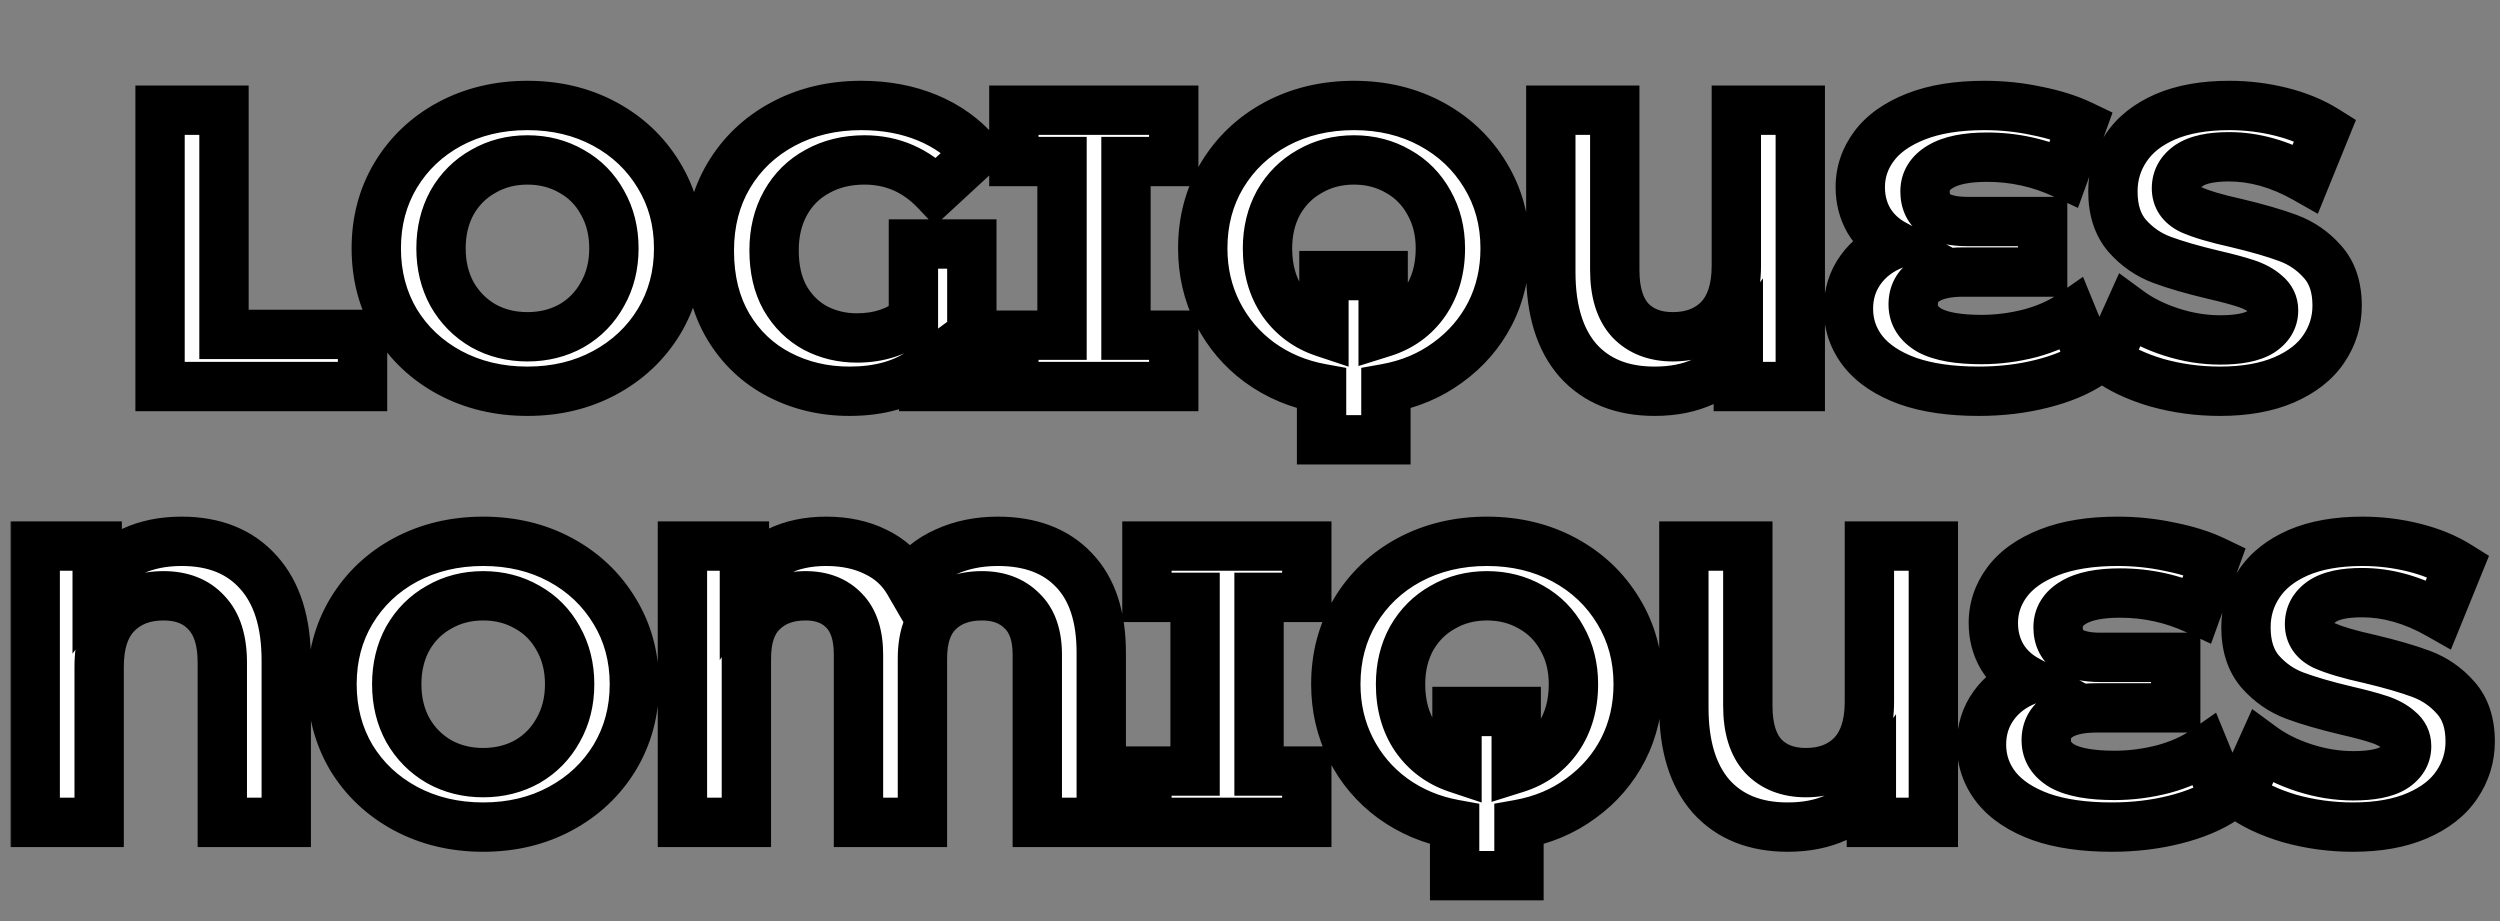 <svg width="304" height="112" viewBox="0 0 304 112" fill="none" xmlns="http://www.w3.org/2000/svg">
<rect x="0" y="0" width="304" height="112" fill="#808080" stroke="none"/>
<mask id="path-1-outside-1_294_2746" maskUnits="userSpaceOnUse" x="1" y="62" width="303" height="48" fill="black">
<rect fill="white" x="1" y="62" width="303" height="48"/>
<path d="M22.089 65.824C26.089 65.824 29.209 67.088 31.449 69.616C33.689 72.112 34.809 75.68 34.809 80.32V100H27.033V80.56C27.033 77.872 26.393 75.856 25.113 74.512C23.865 73.136 22.121 72.448 19.881 72.448C17.513 72.448 15.609 73.184 14.169 74.656C12.761 76.096 12.057 78.24 12.057 81.088V100H4.281V66.4H11.817V70.48C12.969 68.944 14.409 67.792 16.137 67.024C17.865 66.224 19.849 65.824 22.089 65.824ZM58.756 100.576C55.268 100.576 52.116 99.824 49.3 98.32C46.516 96.816 44.324 94.752 42.724 92.128C41.156 89.472 40.372 86.496 40.372 83.2C40.372 79.904 41.156 76.944 42.724 74.32C44.324 71.664 46.516 69.584 49.3 68.08C52.116 66.576 55.268 65.824 58.756 65.824C62.244 65.824 65.38 66.576 68.164 68.08C70.948 69.584 73.14 71.664 74.74 74.32C76.34 76.944 77.14 79.904 77.14 83.2C77.14 86.496 76.34 89.472 74.74 92.128C73.14 94.752 70.948 96.816 68.164 98.32C65.38 99.824 62.244 100.576 58.756 100.576ZM58.756 93.952C60.74 93.952 62.532 93.504 64.132 92.608C65.732 91.68 66.98 90.4 67.876 88.768C68.804 87.136 69.268 85.28 69.268 83.2C69.268 81.12 68.804 79.264 67.876 77.632C66.98 76 65.732 74.736 64.132 73.84C62.532 72.912 60.74 72.448 58.756 72.448C56.772 72.448 54.98 72.912 53.38 73.84C51.78 74.736 50.516 76 49.588 77.632C48.692 79.264 48.244 81.12 48.244 83.2C48.244 85.28 48.692 87.136 49.588 88.768C50.516 90.4 51.78 91.68 53.38 92.608C54.98 93.504 56.772 93.952 58.756 93.952ZM121.336 65.824C125.304 65.824 128.392 66.992 130.6 69.328C132.808 71.632 133.912 74.976 133.912 79.36V100H126.136V79.6C126.136 77.232 125.512 75.456 124.264 74.272C123.048 73.056 121.432 72.448 119.416 72.448C117.208 72.448 115.448 73.088 114.136 74.368C112.824 75.616 112.168 77.52 112.168 80.08V100H104.392V79.6C104.392 77.232 103.816 75.456 102.664 74.272C101.512 73.056 99.944 72.448 97.96 72.448C95.784 72.448 94.04 73.088 92.728 74.368C91.416 75.616 90.76 77.52 90.76 80.08V100H82.984V66.4H90.52V70.528C91.544 69.024 92.904 67.872 94.6 67.072C96.296 66.24 98.248 65.824 100.456 65.824C102.76 65.824 104.776 66.256 106.504 67.12C108.232 67.952 109.56 69.168 110.488 70.768C111.64 69.168 113.144 67.952 115 67.12C116.888 66.256 119 65.824 121.336 65.824ZM153.098 72.64V93.76H158.906V100H139.466V93.76H145.322V72.64H139.466V66.4H158.906V72.64H153.098ZM199.203 83.2C199.203 86.08 198.595 88.72 197.379 91.12C196.163 93.488 194.451 95.472 192.243 97.072C190.067 98.672 187.555 99.728 184.707 100.24V106.48H176.883V100.24C174.067 99.728 171.555 98.672 169.347 97.072C167.171 95.472 165.475 93.472 164.259 91.072C163.043 88.672 162.435 86.048 162.435 83.2C162.435 79.904 163.219 76.944 164.787 74.32C166.387 71.664 168.579 69.584 171.363 68.08C174.179 66.576 177.331 65.824 180.819 65.824C184.307 65.824 187.443 66.576 190.227 68.08C193.011 69.584 195.203 71.664 196.803 74.32C198.403 76.944 199.203 79.904 199.203 83.2ZM184.371 93.424C186.515 92.752 188.211 91.52 189.459 89.728C190.707 87.904 191.331 85.728 191.331 83.2C191.331 81.12 190.867 79.264 189.939 77.632C189.043 76 187.795 74.736 186.195 73.84C184.595 72.912 182.803 72.448 180.819 72.448C178.835 72.448 177.043 72.912 175.443 73.84C173.843 74.736 172.579 76 171.651 77.632C170.755 79.264 170.307 81.12 170.307 83.2C170.307 85.728 170.915 87.888 172.131 89.68C173.379 91.472 175.059 92.72 177.171 93.424V86.512H184.371V93.424ZM235.095 66.4V100H227.559V95.92C225.255 99.024 221.863 100.576 217.383 100.576C213.415 100.576 210.311 99.328 208.071 96.832C205.863 94.304 204.759 90.72 204.759 86.08V66.4H212.535V85.84C212.535 88.528 213.159 90.56 214.407 91.936C215.687 93.28 217.415 93.952 219.591 93.952C221.927 93.952 223.799 93.232 225.207 91.792C226.615 90.32 227.319 88.16 227.319 85.312V66.4H235.095ZM270.518 97.12C268.918 98.208 266.902 99.056 264.47 99.664C262.07 100.272 259.51 100.576 256.79 100.576C253.398 100.576 250.518 100.16 248.15 99.328C245.782 98.464 243.99 97.28 242.774 95.776C241.558 94.24 240.95 92.496 240.95 90.544C240.95 88.752 241.446 87.168 242.438 85.792C243.43 84.416 244.79 83.392 246.518 82.72C245.206 82.016 244.182 81.056 243.446 79.84C242.742 78.624 242.39 77.264 242.39 75.76C242.39 73.936 242.95 72.272 244.07 70.768C245.19 69.264 246.886 68.064 249.158 67.168C251.43 66.272 254.214 65.824 257.51 65.824C259.686 65.824 261.814 66.048 263.894 66.496C265.974 66.912 267.782 67.488 269.318 68.224L267.158 74.176C264.214 72.8 261.094 72.112 257.798 72.112C255.302 72.112 253.414 72.496 252.134 73.264C250.886 74 250.262 75.008 250.262 76.288C250.262 77.472 250.678 78.384 251.51 79.024C252.374 79.632 253.67 79.936 255.398 79.936H264.566V86.08H254.918C252.966 86.08 251.462 86.416 250.406 87.088C249.35 87.76 248.822 88.736 248.822 90.016C248.822 91.36 249.494 92.416 250.838 93.184C252.214 93.92 254.31 94.288 257.126 94.288C259.11 94.288 261.094 94.032 263.078 93.52C265.062 92.976 266.742 92.224 268.118 91.264L270.518 97.12ZM286.118 100.576C283.462 100.576 280.886 100.224 278.39 99.52C275.926 98.784 273.942 97.84 272.438 96.688L275.078 90.832C276.518 91.888 278.23 92.736 280.214 93.376C282.198 94.016 284.182 94.336 286.166 94.336C288.374 94.336 290.006 94.016 291.062 93.376C292.118 92.704 292.646 91.824 292.646 90.736C292.646 89.936 292.326 89.28 291.686 88.768C291.078 88.224 290.278 87.792 289.286 87.472C288.326 87.152 287.014 86.8 285.35 86.416C282.79 85.808 280.694 85.2 279.062 84.592C277.43 83.984 276.022 83.008 274.838 81.664C273.686 80.32 273.11 78.528 273.11 76.288C273.11 74.336 273.638 72.576 274.694 71.008C275.75 69.408 277.334 68.144 279.446 67.216C281.59 66.288 284.198 65.824 287.27 65.824C289.414 65.824 291.51 66.08 293.558 66.592C295.606 67.104 297.398 67.84 298.934 68.8L296.534 74.704C293.43 72.944 290.326 72.064 287.222 72.064C285.046 72.064 283.43 72.416 282.374 73.12C281.35 73.824 280.838 74.752 280.838 75.904C280.838 77.056 281.43 77.92 282.614 78.496C283.83 79.04 285.67 79.584 288.134 80.128C290.694 80.736 292.79 81.344 294.422 81.952C296.054 82.56 297.446 83.52 298.598 84.832C299.782 86.144 300.374 87.92 300.374 90.16C300.374 92.08 299.83 93.84 298.742 95.44C297.686 97.008 296.086 98.256 293.942 99.184C291.798 100.112 289.19 100.576 286.118 100.576Z"/>
</mask>
<path d="M22.089 65.824C26.089 65.824 29.209 67.088 31.449 69.616C33.689 72.112 34.809 75.68 34.809 80.32V100H27.033V80.56C27.033 77.872 26.393 75.856 25.113 74.512C23.865 73.136 22.121 72.448 19.881 72.448C17.513 72.448 15.609 73.184 14.169 74.656C12.761 76.096 12.057 78.24 12.057 81.088V100H4.281V66.4H11.817V70.48C12.969 68.944 14.409 67.792 16.137 67.024C17.865 66.224 19.849 65.824 22.089 65.824ZM58.756 100.576C55.268 100.576 52.116 99.824 49.3 98.32C46.516 96.816 44.324 94.752 42.724 92.128C41.156 89.472 40.372 86.496 40.372 83.2C40.372 79.904 41.156 76.944 42.724 74.32C44.324 71.664 46.516 69.584 49.3 68.08C52.116 66.576 55.268 65.824 58.756 65.824C62.244 65.824 65.38 66.576 68.164 68.08C70.948 69.584 73.14 71.664 74.74 74.32C76.34 76.944 77.14 79.904 77.14 83.2C77.14 86.496 76.34 89.472 74.74 92.128C73.14 94.752 70.948 96.816 68.164 98.32C65.38 99.824 62.244 100.576 58.756 100.576ZM58.756 93.952C60.74 93.952 62.532 93.504 64.132 92.608C65.732 91.68 66.98 90.4 67.876 88.768C68.804 87.136 69.268 85.28 69.268 83.2C69.268 81.12 68.804 79.264 67.876 77.632C66.98 76 65.732 74.736 64.132 73.84C62.532 72.912 60.74 72.448 58.756 72.448C56.772 72.448 54.98 72.912 53.38 73.84C51.78 74.736 50.516 76 49.588 77.632C48.692 79.264 48.244 81.12 48.244 83.2C48.244 85.28 48.692 87.136 49.588 88.768C50.516 90.4 51.78 91.68 53.38 92.608C54.98 93.504 56.772 93.952 58.756 93.952ZM121.336 65.824C125.304 65.824 128.392 66.992 130.6 69.328C132.808 71.632 133.912 74.976 133.912 79.36V100H126.136V79.6C126.136 77.232 125.512 75.456 124.264 74.272C123.048 73.056 121.432 72.448 119.416 72.448C117.208 72.448 115.448 73.088 114.136 74.368C112.824 75.616 112.168 77.52 112.168 80.08V100H104.392V79.6C104.392 77.232 103.816 75.456 102.664 74.272C101.512 73.056 99.944 72.448 97.96 72.448C95.784 72.448 94.04 73.088 92.728 74.368C91.416 75.616 90.76 77.52 90.76 80.08V100H82.984V66.4H90.52V70.528C91.544 69.024 92.904 67.872 94.6 67.072C96.296 66.24 98.248 65.824 100.456 65.824C102.76 65.824 104.776 66.256 106.504 67.12C108.232 67.952 109.56 69.168 110.488 70.768C111.64 69.168 113.144 67.952 115 67.12C116.888 66.256 119 65.824 121.336 65.824ZM153.098 72.64V93.76H158.906V100H139.466V93.76H145.322V72.64H139.466V66.4H158.906V72.64H153.098ZM199.203 83.2C199.203 86.08 198.595 88.72 197.379 91.12C196.163 93.488 194.451 95.472 192.243 97.072C190.067 98.672 187.555 99.728 184.707 100.24V106.48H176.883V100.24C174.067 99.728 171.555 98.672 169.347 97.072C167.171 95.472 165.475 93.472 164.259 91.072C163.043 88.672 162.435 86.048 162.435 83.2C162.435 79.904 163.219 76.944 164.787 74.32C166.387 71.664 168.579 69.584 171.363 68.08C174.179 66.576 177.331 65.824 180.819 65.824C184.307 65.824 187.443 66.576 190.227 68.08C193.011 69.584 195.203 71.664 196.803 74.32C198.403 76.944 199.203 79.904 199.203 83.2ZM184.371 93.424C186.515 92.752 188.211 91.52 189.459 89.728C190.707 87.904 191.331 85.728 191.331 83.2C191.331 81.12 190.867 79.264 189.939 77.632C189.043 76 187.795 74.736 186.195 73.84C184.595 72.912 182.803 72.448 180.819 72.448C178.835 72.448 177.043 72.912 175.443 73.84C173.843 74.736 172.579 76 171.651 77.632C170.755 79.264 170.307 81.12 170.307 83.2C170.307 85.728 170.915 87.888 172.131 89.68C173.379 91.472 175.059 92.72 177.171 93.424V86.512H184.371V93.424ZM235.095 66.4V100H227.559V95.92C225.255 99.024 221.863 100.576 217.383 100.576C213.415 100.576 210.311 99.328 208.071 96.832C205.863 94.304 204.759 90.72 204.759 86.08V66.4H212.535V85.84C212.535 88.528 213.159 90.56 214.407 91.936C215.687 93.28 217.415 93.952 219.591 93.952C221.927 93.952 223.799 93.232 225.207 91.792C226.615 90.32 227.319 88.16 227.319 85.312V66.4H235.095ZM270.518 97.12C268.918 98.208 266.902 99.056 264.47 99.664C262.07 100.272 259.51 100.576 256.79 100.576C253.398 100.576 250.518 100.16 248.15 99.328C245.782 98.464 243.99 97.28 242.774 95.776C241.558 94.24 240.95 92.496 240.95 90.544C240.95 88.752 241.446 87.168 242.438 85.792C243.43 84.416 244.79 83.392 246.518 82.72C245.206 82.016 244.182 81.056 243.446 79.84C242.742 78.624 242.39 77.264 242.39 75.76C242.39 73.936 242.95 72.272 244.07 70.768C245.19 69.264 246.886 68.064 249.158 67.168C251.43 66.272 254.214 65.824 257.51 65.824C259.686 65.824 261.814 66.048 263.894 66.496C265.974 66.912 267.782 67.488 269.318 68.224L267.158 74.176C264.214 72.8 261.094 72.112 257.798 72.112C255.302 72.112 253.414 72.496 252.134 73.264C250.886 74 250.262 75.008 250.262 76.288C250.262 77.472 250.678 78.384 251.51 79.024C252.374 79.632 253.67 79.936 255.398 79.936H264.566V86.08H254.918C252.966 86.08 251.462 86.416 250.406 87.088C249.35 87.76 248.822 88.736 248.822 90.016C248.822 91.36 249.494 92.416 250.838 93.184C252.214 93.92 254.31 94.288 257.126 94.288C259.11 94.288 261.094 94.032 263.078 93.52C265.062 92.976 266.742 92.224 268.118 91.264L270.518 97.12ZM286.118 100.576C283.462 100.576 280.886 100.224 278.39 99.52C275.926 98.784 273.942 97.84 272.438 96.688L275.078 90.832C276.518 91.888 278.23 92.736 280.214 93.376C282.198 94.016 284.182 94.336 286.166 94.336C288.374 94.336 290.006 94.016 291.062 93.376C292.118 92.704 292.646 91.824 292.646 90.736C292.646 89.936 292.326 89.28 291.686 88.768C291.078 88.224 290.278 87.792 289.286 87.472C288.326 87.152 287.014 86.8 285.35 86.416C282.79 85.808 280.694 85.2 279.062 84.592C277.43 83.984 276.022 83.008 274.838 81.664C273.686 80.32 273.11 78.528 273.11 76.288C273.11 74.336 273.638 72.576 274.694 71.008C275.75 69.408 277.334 68.144 279.446 67.216C281.59 66.288 284.198 65.824 287.27 65.824C289.414 65.824 291.51 66.08 293.558 66.592C295.606 67.104 297.398 67.84 298.934 68.8L296.534 74.704C293.43 72.944 290.326 72.064 287.222 72.064C285.046 72.064 283.43 72.416 282.374 73.12C281.35 73.824 280.838 74.752 280.838 75.904C280.838 77.056 281.43 77.92 282.614 78.496C283.83 79.04 285.67 79.584 288.134 80.128C290.694 80.736 292.79 81.344 294.422 81.952C296.054 82.56 297.446 83.52 298.598 84.832C299.782 86.144 300.374 87.92 300.374 90.16C300.374 92.08 299.83 93.84 298.742 95.44C297.686 97.008 296.086 98.256 293.942 99.184C291.798 100.112 289.19 100.576 286.118 100.576Z" fill="white"/>
<path d="M31.449 69.616L29.203 71.606L29.21 71.613L29.216 71.62L31.449 69.616ZM34.809 100V103H37.809V100H34.809ZM27.033 100H24.033V103H27.033V100ZM25.113 74.512L22.891 76.527L22.915 76.555L22.941 76.581L25.113 74.512ZM14.169 74.656L12.024 72.558L12.024 72.559L14.169 74.656ZM12.057 100V103H15.057V100H12.057ZM4.281 100H1.281V103H4.281V100ZM4.281 66.4V63.4H1.281V66.4H4.281ZM11.817 66.4H14.817V63.4H11.817V66.4ZM11.817 70.48H8.817V79.48L14.217 72.28L11.817 70.48ZM16.137 67.024L17.355 69.765L17.376 69.756L17.397 69.746L16.137 67.024ZM22.089 65.824V68.824C25.404 68.824 27.639 69.839 29.203 71.606L31.449 69.616L33.694 67.626C30.779 64.337 26.774 62.824 22.089 62.824V65.824ZM31.449 69.616L29.216 71.62C30.8 73.385 31.809 76.135 31.809 80.32H34.809H37.809C37.809 75.225 36.577 70.839 33.682 67.612L31.449 69.616ZM34.809 80.32H31.809V100H34.809H37.809V80.32H34.809ZM34.809 100V97H27.033V100V103H34.809V100ZM27.033 100H30.033V80.56H27.033H24.033V100H27.033ZM27.033 80.56H30.033C30.033 77.445 29.294 74.552 27.285 72.443L25.113 74.512L22.941 76.581C23.492 77.16 24.033 78.299 24.033 80.56H27.033ZM25.113 74.512L27.335 72.497C25.403 70.366 22.778 69.448 19.881 69.448V72.448V75.448C21.464 75.448 22.327 75.906 22.891 76.527L25.113 74.512ZM19.881 72.448V69.448C16.837 69.448 14.115 70.421 12.024 72.558L14.169 74.656L16.313 76.754C17.103 75.947 18.188 75.448 19.881 75.448V72.448ZM14.169 74.656L12.024 72.559C9.875 74.756 9.057 77.783 9.057 81.088H12.057H15.057C15.057 78.697 15.647 77.436 16.314 76.753L14.169 74.656ZM12.057 81.088H9.057V100H12.057H15.057V81.088H12.057ZM12.057 100V97H4.281V100V103H12.057V100ZM4.281 100H7.281V66.4H4.281H1.281V100H4.281ZM4.281 66.4V69.4H11.817V66.4V63.4H4.281V66.4ZM11.817 66.4H8.817V70.48H11.817H14.817V66.4H11.817ZM11.817 70.48L14.217 72.28C15.067 71.147 16.102 70.322 17.355 69.765L16.137 67.024L14.918 64.283C12.715 65.262 10.871 66.741 9.417 68.68L11.817 70.48ZM16.137 67.024L17.397 69.746C18.667 69.159 20.208 68.824 22.089 68.824V65.824V62.824C19.49 62.824 17.063 63.289 14.877 64.302L16.137 67.024ZM49.3 98.32L47.874 100.959L47.88 100.963L47.887 100.966L49.3 98.32ZM42.724 92.128L40.141 93.653L40.151 93.672L40.163 93.69L42.724 92.128ZM42.724 74.32L40.154 72.772L40.149 72.781L42.724 74.32ZM49.3 68.08L47.887 65.434L47.88 65.437L47.874 65.441L49.3 68.08ZM74.74 74.32L72.17 75.868L72.174 75.875L72.179 75.882L74.74 74.32ZM74.74 92.128L77.301 93.69L77.306 93.683L77.31 93.676L74.74 92.128ZM68.164 98.32L69.59 100.959L68.164 98.32ZM64.132 92.608L65.598 95.225L65.618 95.215L65.637 95.203L64.132 92.608ZM67.876 88.768L65.268 87.285L65.257 87.305L65.246 87.324L67.876 88.768ZM67.876 77.632L65.246 79.076L65.257 79.095L65.268 79.115L67.876 77.632ZM64.132 73.84L62.627 76.435L62.646 76.447L62.666 76.457L64.132 73.84ZM53.38 73.84L54.846 76.457L54.866 76.447L54.885 76.435L53.38 73.84ZM49.588 77.632L46.98 76.149L46.969 76.169L46.958 76.188L49.588 77.632ZM49.588 88.768L46.958 90.212L46.969 90.231L46.98 90.251L49.588 88.768ZM53.38 92.608L51.875 95.203L51.894 95.215L51.914 95.225L53.38 92.608ZM58.756 100.576V97.576C55.714 97.576 53.055 96.924 50.713 95.674L49.3 98.32L47.887 100.966C51.177 102.724 54.822 103.576 58.756 103.576V100.576ZM49.3 98.32L50.726 95.68C48.395 94.421 46.6 92.723 45.285 90.566L42.724 92.128L40.163 93.69C42.047 96.781 44.637 99.211 47.874 100.959L49.3 98.32ZM42.724 92.128L45.307 90.603C44.031 88.441 43.372 85.998 43.372 83.2H40.372H37.372C37.372 86.994 38.281 90.503 40.141 93.653L42.724 92.128ZM40.372 83.2H43.372C43.372 80.402 44.031 77.981 45.299 75.859L42.724 74.32L40.149 72.781C38.281 75.907 37.372 79.406 37.372 83.2H40.372ZM42.724 74.32L45.294 75.868C46.611 73.681 48.404 71.974 50.726 70.719L49.3 68.08L47.874 65.441C44.628 67.194 42.037 69.647 40.154 72.772L42.724 74.32ZM49.3 68.08L50.713 70.726C53.055 69.475 55.714 68.824 58.756 68.824V65.824V62.824C54.822 62.824 51.177 63.676 47.887 65.434L49.3 68.08ZM58.756 65.824V68.824C61.798 68.824 64.436 69.476 66.738 70.719L68.164 68.08L69.59 65.441C66.324 63.676 62.69 62.824 58.756 62.824V65.824ZM68.164 68.08L66.738 70.719C69.06 71.974 70.853 73.681 72.17 75.868L74.74 74.32L77.31 72.772C75.427 69.647 72.836 67.194 69.59 65.441L68.164 68.08ZM74.74 74.32L72.179 75.882C73.471 78.001 74.14 80.413 74.14 83.2H77.14H80.14C80.14 79.394 79.209 75.887 77.301 72.758L74.74 74.32ZM77.14 83.2H74.14C74.14 85.986 73.471 88.421 72.17 90.58L74.74 92.128L77.31 93.676C79.209 90.523 80.14 87.006 80.14 83.2H77.14ZM74.74 92.128L72.179 90.566C70.864 92.723 69.069 94.421 66.738 95.68L68.164 98.32L69.59 100.959C72.827 99.211 75.416 96.781 77.301 93.69L74.74 92.128ZM68.164 98.32L66.738 95.68C64.436 96.924 61.798 97.576 58.756 97.576V100.576V103.576C62.69 103.576 66.324 102.724 69.59 100.959L68.164 98.32ZM58.756 93.952V96.952C61.21 96.952 63.514 96.393 65.598 95.225L64.132 92.608L62.666 89.99C61.55 90.615 60.27 90.952 58.756 90.952V93.952ZM64.132 92.608L65.637 95.203C67.713 93.999 69.349 92.32 70.506 90.212L67.876 88.768L65.246 87.324C64.611 88.481 63.751 89.361 62.627 90.013L64.132 92.608ZM67.876 88.768L70.484 90.251C71.696 88.12 72.268 85.743 72.268 83.2H69.268H66.268C66.268 84.817 65.912 86.153 65.268 87.285L67.876 88.768ZM69.268 83.2H72.268C72.268 80.657 71.696 78.281 70.484 76.149L67.876 77.632L65.268 79.115C65.912 80.248 66.268 81.582 66.268 83.2H69.268ZM67.876 77.632L70.506 76.188C69.344 74.072 67.696 72.397 65.598 71.222L64.132 73.84L62.666 76.457C63.768 77.075 64.616 77.928 65.246 79.076L67.876 77.632ZM64.132 73.84L65.637 71.245C63.547 70.032 61.229 69.448 58.756 69.448V72.448V75.448C60.251 75.448 61.517 75.792 62.627 76.435L64.132 73.84ZM58.756 72.448V69.448C56.283 69.448 53.965 70.032 51.875 71.245L53.38 73.84L54.885 76.435C55.995 75.792 57.261 75.448 58.756 75.448V72.448ZM53.38 73.84L51.914 71.222C49.825 72.392 48.172 74.054 46.98 76.149L49.588 77.632L52.196 79.115C52.86 77.946 53.734 77.08 54.846 76.457L53.38 73.84ZM49.588 77.632L46.958 76.188C45.792 78.313 45.244 80.675 45.244 83.2H48.244H51.244C51.244 81.564 51.592 80.215 52.218 79.076L49.588 77.632ZM48.244 83.2H45.244C45.244 85.725 45.792 88.087 46.958 90.212L49.588 88.768L52.218 87.324C51.592 86.185 51.244 84.835 51.244 83.2H48.244ZM49.588 88.768L46.98 90.251C48.167 92.338 49.808 94.004 51.875 95.203L53.38 92.608L54.885 90.013C53.752 89.356 52.865 88.463 52.196 87.285L49.588 88.768ZM53.38 92.608L51.914 95.225C53.998 96.393 56.302 96.952 58.756 96.952V93.952V90.952C57.242 90.952 55.962 90.615 54.846 89.99L53.38 92.608ZM130.6 69.328L128.42 71.389L128.427 71.396L128.434 71.404L130.6 69.328ZM133.912 100V103H136.912V100H133.912ZM126.136 100H123.136V103H126.136V100ZM124.264 74.272L122.143 76.393L122.171 76.421L122.199 76.448L124.264 74.272ZM114.136 74.368L116.204 76.542L116.217 76.529L116.231 76.515L114.136 74.368ZM112.168 100V103H115.168V100H112.168ZM104.392 100H101.392V103H104.392V100ZM102.664 74.272L100.486 76.335L100.5 76.35L100.514 76.364L102.664 74.272ZM92.728 74.368L94.796 76.542L94.809 76.529L94.823 76.515L92.728 74.368ZM90.76 100V103H93.76V100H90.76ZM82.984 100H79.984V103H82.984V100ZM82.984 66.4V63.4H79.984V66.4H82.984ZM90.52 66.4H93.52V63.4H90.52V66.4ZM90.52 70.528H87.52V80.265L93 72.216L90.52 70.528ZM94.6 67.072L95.88 69.785L95.901 69.775L95.921 69.765L94.6 67.072ZM106.504 67.12L105.162 69.803L105.182 69.813L105.203 69.823L106.504 67.12ZM110.488 70.768L107.893 72.273L110.217 76.279L112.923 72.521L110.488 70.768ZM115 67.12L116.227 69.858L116.238 69.853L116.248 69.848L115 67.12ZM121.336 65.824V68.824C124.686 68.824 126.906 69.788 128.42 71.389L130.6 69.328L132.78 67.267C129.878 64.196 125.922 62.824 121.336 62.824V65.824ZM130.6 69.328L128.434 71.404C129.933 72.968 130.912 75.456 130.912 79.36H133.912H136.912C136.912 74.496 135.683 70.296 132.766 67.252L130.6 69.328ZM133.912 79.36H130.912V100H133.912H136.912V79.36H133.912ZM133.912 100V97H126.136V100V103H133.912V100ZM126.136 100H129.136V79.6H126.136H123.136V100H126.136ZM126.136 79.6H129.136C129.136 76.728 128.371 74.034 126.329 72.096L124.264 74.272L122.199 76.448C122.653 76.879 123.136 77.736 123.136 79.6H126.136ZM124.264 74.272L126.385 72.151C124.51 70.275 122.08 69.448 119.416 69.448V72.448V75.448C120.784 75.448 121.586 75.837 122.143 76.393L124.264 74.272ZM119.416 72.448V69.448C116.596 69.448 114.025 70.285 112.041 72.221L114.136 74.368L116.231 76.515C116.871 75.891 117.82 75.448 119.416 75.448V72.448ZM114.136 74.368L112.068 72.194C109.95 74.21 109.168 77.045 109.168 80.08H112.168H115.168C115.168 77.995 115.698 77.022 116.204 76.542L114.136 74.368ZM112.168 80.08H109.168V100H112.168H115.168V80.08H112.168ZM112.168 100V97H104.392V100V103H112.168V100ZM104.392 100H107.392V79.6H104.392H101.392V100H104.392ZM104.392 79.6H107.392C107.392 76.79 106.709 74.127 104.814 72.18L102.664 74.272L100.514 76.364C100.923 76.785 101.392 77.674 101.392 79.6H104.392ZM102.664 74.272L104.842 72.209C103.019 70.285 100.603 69.448 97.96 69.448V72.448V75.448C99.285 75.448 100.005 75.827 100.486 76.335L102.664 74.272ZM97.96 72.448V69.448C95.158 69.448 92.608 70.293 90.633 72.221L92.728 74.368L94.823 76.515C95.472 75.882 96.41 75.448 97.96 75.448V72.448ZM92.728 74.368L90.66 72.194C88.542 74.21 87.76 77.045 87.76 80.08H90.76H93.76C93.76 77.995 94.29 77.022 94.796 76.542L92.728 74.368ZM90.76 80.08H87.76V100H90.76H93.76V80.08H90.76ZM90.76 100V97H82.984V100V103H90.76V100ZM82.984 100H85.984V66.4H82.984H79.984V100H82.984ZM82.984 66.4V69.4H90.52V66.4V63.4H82.984V66.4ZM90.52 66.4H87.52V70.528H90.52H93.52V66.4H90.52ZM90.52 70.528L93 72.216C93.713 71.169 94.653 70.364 95.88 69.785L94.6 67.072L93.32 64.359C91.155 65.38 89.375 66.879 88.04 68.84L90.52 70.528ZM94.6 67.072L95.921 69.765C97.142 69.166 98.629 68.824 100.456 68.824V65.824V62.824C97.867 62.824 95.45 63.313 93.279 64.379L94.6 67.072ZM100.456 65.824V68.824C102.383 68.824 103.924 69.184 105.162 69.803L106.504 67.12L107.846 64.437C105.628 63.328 103.137 62.824 100.456 62.824V65.824ZM106.504 67.12L105.203 69.823C106.41 70.404 107.278 71.213 107.893 72.273L110.488 70.768L113.083 69.263C111.842 67.123 110.054 65.499 107.805 64.417L106.504 67.12ZM110.488 70.768L112.923 72.521C113.756 71.364 114.837 70.481 116.227 69.858L115 67.12L113.773 64.382C111.451 65.424 109.524 66.972 108.053 69.015L110.488 70.768ZM115 67.12L116.248 69.848C117.698 69.184 119.377 68.824 121.336 68.824V65.824V62.824C118.623 62.824 116.078 63.328 113.752 64.392L115 67.12ZM153.098 72.64V69.64H150.098V72.64H153.098ZM153.098 93.76H150.098V96.76H153.098V93.76ZM158.906 93.76H161.906V90.76H158.906V93.76ZM158.906 100V103H161.906V100H158.906ZM139.466 100H136.466V103H139.466V100ZM139.466 93.76V90.76H136.466V93.76H139.466ZM145.322 93.76V96.76H148.322V93.76H145.322ZM145.322 72.64H148.322V69.64H145.322V72.64ZM139.466 72.64H136.466V75.64H139.466V72.64ZM139.466 66.4V63.4H136.466V66.4H139.466ZM158.906 66.4H161.906V63.4H158.906V66.4ZM158.906 72.64V75.64H161.906V72.64H158.906ZM153.098 72.64H150.098V93.76H153.098H156.098V72.64H153.098ZM153.098 93.76V96.76H158.906V93.76V90.76H153.098V93.76ZM158.906 93.76H155.906V100H158.906H161.906V93.76H158.906ZM158.906 100V97H139.466V100V103H158.906V100ZM139.466 100H142.466V93.76H139.466H136.466V100H139.466ZM139.466 93.76V96.76H145.322V93.76V90.76H139.466V93.76ZM145.322 93.76H148.322V72.64H145.322H142.322V93.76H145.322ZM145.322 72.64V69.64H139.466V72.64V75.64H145.322V72.64ZM139.466 72.64H142.466V66.4H139.466H136.466V72.64H139.466ZM139.466 66.4V69.4H158.906V66.4V63.4H139.466V66.4ZM158.906 66.4H155.906V72.64H158.906H161.906V66.4H158.906ZM158.906 72.64V69.64H153.098V72.64V75.64H158.906V72.64ZM197.379 91.12L200.047 92.49L200.051 92.483L200.055 92.476L197.379 91.12ZM192.243 97.072L190.482 94.643L190.474 94.649L190.465 94.655L192.243 97.072ZM184.707 100.24L184.176 97.287L181.707 97.731V100.24H184.707ZM184.707 106.48V109.48H187.707V106.48H184.707ZM176.883 106.48H173.883V109.48H176.883V106.48ZM176.883 100.24H179.883V97.736L177.419 97.288L176.883 100.24ZM169.347 97.072L167.569 99.489L167.578 99.495L167.586 99.501L169.347 97.072ZM164.259 91.072L166.935 89.716L166.935 89.716L164.259 91.072ZM164.787 74.32L162.217 72.772L162.211 72.781L164.787 74.32ZM171.363 68.08L169.949 65.434L169.943 65.437L169.937 65.441L171.363 68.08ZM196.803 74.32L194.233 75.868L194.237 75.875L194.241 75.882L196.803 74.32ZM184.371 93.424H181.371V97.508L185.268 96.287L184.371 93.424ZM189.459 89.728L191.92 91.442L191.927 91.432L191.934 91.422L189.459 89.728ZM189.939 77.632L187.309 79.076L187.32 79.095L187.331 79.115L189.939 77.632ZM186.195 73.84L184.689 76.435L184.709 76.447L184.729 76.457L186.195 73.84ZM175.443 73.84L176.908 76.457L176.928 76.447L176.948 76.435L175.443 73.84ZM171.651 77.632L169.043 76.149L169.032 76.169L169.021 76.188L171.651 77.632ZM172.131 89.68L169.648 91.365L169.658 91.38L169.669 91.394L172.131 89.68ZM177.171 93.424L176.222 96.27L180.171 97.586V93.424H177.171ZM177.171 86.512V83.512H174.171V86.512H177.171ZM184.371 86.512H187.371V83.512H184.371V86.512ZM199.203 83.2H196.203C196.203 85.643 195.691 87.814 194.702 89.764L197.379 91.12L200.055 92.476C201.498 89.626 202.203 86.517 202.203 83.2H199.203ZM197.379 91.12L194.71 89.75C193.715 91.688 192.318 93.312 190.482 94.643L192.243 97.072L194.003 99.501C196.583 97.632 198.61 95.288 200.047 92.49L197.379 91.12ZM192.243 97.072L190.465 94.655C188.684 95.965 186.606 96.85 184.176 97.287L184.707 100.24L185.237 103.193C188.503 102.606 191.449 101.379 194.02 99.489L192.243 97.072ZM184.707 100.24H181.707V106.48H184.707H187.707V100.24H184.707ZM184.707 106.48V103.48H176.883V106.48V109.48H184.707V106.48ZM176.883 106.48H179.883V100.24H176.883H173.883V106.48H176.883ZM176.883 100.24L177.419 97.288C175.022 96.853 172.933 95.966 171.107 94.643L169.347 97.072L167.586 99.501C170.176 101.378 173.111 102.603 176.346 103.192L176.883 100.24ZM169.347 97.072L171.124 94.655C169.325 93.332 167.937 91.695 166.935 89.716L164.259 91.072L161.582 92.428C163.012 95.249 165.016 97.612 167.569 99.489L169.347 97.072ZM164.259 91.072L166.935 89.716C165.944 87.761 165.435 85.605 165.435 83.2H162.435H159.435C159.435 86.491 160.141 89.583 161.582 92.428L164.259 91.072ZM162.435 83.2H165.435C165.435 80.402 166.093 77.981 167.362 75.859L164.787 74.32L162.211 72.781C160.344 75.907 159.435 79.406 159.435 83.2H162.435ZM164.787 74.32L167.356 75.868C168.674 73.681 170.466 71.974 172.788 70.719L171.363 68.08L169.937 65.441C166.691 67.194 164.099 69.647 162.217 72.772L164.787 74.32ZM171.363 68.08L172.776 70.726C175.118 69.475 177.777 68.824 180.819 68.824V65.824V62.824C176.884 62.824 173.239 63.676 169.949 65.434L171.363 68.08ZM180.819 65.824V68.824C183.861 68.824 186.498 69.476 188.801 70.719L190.227 68.08L191.652 65.441C188.387 63.676 184.752 62.824 180.819 62.824V65.824ZM190.227 68.08L188.801 70.719C191.123 71.974 192.915 73.681 194.233 75.868L196.803 74.32L199.372 72.772C197.49 69.647 194.898 67.194 191.652 65.441L190.227 68.08ZM196.803 74.32L194.241 75.882C195.533 78.001 196.203 80.413 196.203 83.2H199.203H202.203C202.203 79.394 201.272 75.887 199.364 72.758L196.803 74.32ZM184.371 93.424L185.268 96.287C188.026 95.422 190.281 93.797 191.92 91.442L189.459 89.728L186.997 88.013C186.14 89.243 185.003 90.082 183.473 90.561L184.371 93.424ZM189.459 89.728L191.934 91.422C193.571 89.03 194.331 86.243 194.331 83.2H191.331H188.331C188.331 85.213 187.842 86.778 186.983 88.034L189.459 89.728ZM191.331 83.2H194.331C194.331 80.657 193.758 78.281 192.546 76.149L189.939 77.632L187.331 79.115C187.975 80.248 188.331 81.582 188.331 83.2H191.331ZM189.939 77.632L192.568 76.188C191.406 74.072 189.758 72.397 187.66 71.222L186.195 73.84L184.729 76.457C185.831 77.075 186.679 77.928 187.309 79.076L189.939 77.632ZM186.195 73.84L187.7 71.245C185.609 70.032 183.291 69.448 180.819 69.448V72.448V75.448C182.314 75.448 183.58 75.792 184.689 76.435L186.195 73.84ZM180.819 72.448V69.448C178.346 69.448 176.028 70.032 173.937 71.245L175.443 73.84L176.948 76.435C178.057 75.792 179.323 75.448 180.819 75.448V72.448ZM175.443 73.84L173.977 71.222C171.888 72.392 170.234 74.054 169.043 76.149L171.651 77.632L174.258 79.115C174.923 77.946 175.797 77.08 176.908 76.457L175.443 73.84ZM171.651 77.632L169.021 76.188C167.854 78.313 167.307 80.675 167.307 83.2H170.307H173.307C173.307 81.564 173.655 80.215 174.28 79.076L171.651 77.632ZM170.307 83.2H167.307C167.307 86.226 168.041 88.996 169.648 91.365L172.131 89.68L174.613 87.996C173.788 86.779 173.307 85.23 173.307 83.2H170.307ZM172.131 89.68L169.669 91.394C171.294 93.728 173.51 95.366 176.222 96.27L177.171 93.424L178.119 90.578C176.607 90.074 175.463 89.216 174.592 87.966L172.131 89.68ZM177.171 93.424H180.171V86.512H177.171H174.171V93.424H177.171ZM177.171 86.512V89.512H184.371V86.512V83.512H177.171V86.512ZM184.371 86.512H181.371V93.424H184.371H187.371V86.512H184.371ZM235.095 66.4H238.095V63.4H235.095V66.4ZM235.095 100V103H238.095V100H235.095ZM227.559 100H224.559V103H227.559V100ZM227.559 95.92H230.559V86.845L225.15 94.132L227.559 95.92ZM208.071 96.832L205.811 98.805L205.824 98.821L205.838 98.836L208.071 96.832ZM204.759 66.4V63.4H201.759V66.4H204.759ZM212.535 66.4H215.535V63.4H212.535V66.4ZM214.407 91.936L212.184 93.951L212.209 93.978L212.234 94.005L214.407 91.936ZM225.207 91.792L227.352 93.889L227.363 93.878L227.374 93.866L225.207 91.792ZM227.319 66.4V63.4H224.319V66.4H227.319ZM235.095 66.4H232.095V100H235.095H238.095V66.4H235.095ZM235.095 100V97H227.559V100V103H235.095V100ZM227.559 100H230.559V95.92H227.559H224.559V100H227.559ZM227.559 95.92L225.15 94.132C223.507 96.345 221.085 97.576 217.383 97.576V100.576V103.576C222.64 103.576 227.002 101.703 229.967 97.708L227.559 95.92ZM217.383 100.576V97.576C214.096 97.576 211.869 96.573 210.303 94.828L208.071 96.832L205.838 98.836C208.752 102.083 212.733 103.576 217.383 103.576V100.576ZM208.071 96.832L210.33 94.859C208.755 93.055 207.759 90.272 207.759 86.08H204.759H201.759C201.759 91.168 202.97 95.553 205.811 98.805L208.071 96.832ZM204.759 86.08H207.759V66.4H204.759H201.759V86.08H204.759ZM204.759 66.4V69.4H212.535V66.4V63.4H204.759V66.4ZM212.535 66.4H209.535V85.84H212.535H215.535V66.4H212.535ZM212.535 85.84H209.535C209.535 88.944 210.252 91.821 212.184 93.951L214.407 91.936L216.629 89.921C216.065 89.299 215.535 88.112 215.535 85.84H212.535ZM214.407 91.936L212.234 94.005C214.178 96.046 216.747 96.952 219.591 96.952V93.952V90.952C218.082 90.952 217.195 90.514 216.579 89.867L214.407 91.936ZM219.591 93.952V96.952C222.594 96.952 225.288 96 227.352 93.889L225.207 91.792L223.061 89.695C222.309 90.464 221.259 90.952 219.591 90.952V93.952ZM225.207 91.792L227.374 93.866C229.498 91.645 230.319 88.622 230.319 85.312H227.319H224.319C224.319 87.698 223.731 88.995 223.039 89.718L225.207 91.792ZM227.319 85.312H230.319V66.4H227.319H224.319V85.312H227.319ZM227.319 66.4V69.4H235.095V66.4V63.4H227.319V66.4ZM270.518 97.12L272.205 99.601L274.216 98.233L273.294 95.982L270.518 97.12ZM264.47 99.664L263.743 96.754L263.733 96.756L264.47 99.664ZM248.15 99.328L247.122 102.146L247.139 102.152L247.156 102.158L248.15 99.328ZM242.774 95.776L240.422 97.638L240.432 97.65L240.441 97.662L242.774 95.776ZM242.438 85.792L244.872 87.546L244.872 87.546L242.438 85.792ZM246.518 82.72L247.605 85.516L253.675 83.156L247.937 80.076L246.518 82.72ZM243.446 79.84L240.85 81.343L240.864 81.368L240.88 81.393L243.446 79.84ZM244.07 70.768L241.664 68.976L241.664 68.976L244.07 70.768ZM249.158 67.168L248.058 64.377L248.058 64.377L249.158 67.168ZM263.894 66.496L263.262 69.429L263.284 69.433L263.306 69.438L263.894 66.496ZM269.318 68.224L272.138 69.247L273.065 66.693L270.614 65.519L269.318 68.224ZM267.158 74.176L265.888 76.894L268.859 78.283L269.978 75.199L267.158 74.176ZM252.134 73.264L253.658 75.848L253.668 75.842L253.678 75.837L252.134 73.264ZM251.51 79.024L249.681 81.402L249.732 81.441L249.784 81.477L251.51 79.024ZM264.566 79.936H267.566V76.936H264.566V79.936ZM264.566 86.08V89.08H267.566V86.08H264.566ZM250.406 87.088L248.795 84.557L248.795 84.557L250.406 87.088ZM250.838 93.184L249.35 95.789L249.386 95.81L249.423 95.829L250.838 93.184ZM263.078 93.52L263.828 96.425L263.85 96.419L263.871 96.413L263.078 93.52ZM268.118 91.264L270.894 90.126L269.474 86.66L266.402 88.804L268.118 91.264ZM270.518 97.12L268.831 94.639C267.595 95.48 265.928 96.207 263.743 96.754L264.47 99.664L265.198 102.574C267.876 101.905 270.241 100.936 272.205 99.601L270.518 97.12ZM264.47 99.664L263.733 96.756C261.597 97.297 259.286 97.576 256.79 97.576V100.576V103.576C259.734 103.576 262.544 103.247 265.207 102.572L264.47 99.664ZM256.79 100.576V97.576C253.626 97.576 251.103 97.186 249.145 96.498L248.15 99.328L247.156 102.158C249.933 103.134 253.171 103.576 256.79 103.576V100.576ZM248.15 99.328L249.178 96.51C247.17 95.777 245.892 94.861 245.107 93.89L242.774 95.776L240.441 97.662C242.088 99.7 244.394 101.151 247.122 102.146L248.15 99.328ZM242.774 95.776L245.126 93.914C244.328 92.906 243.95 91.817 243.95 90.544H240.95H237.95C237.95 93.175 238.788 95.574 240.422 97.638L242.774 95.776ZM240.95 90.544H243.95C243.95 89.344 244.269 88.382 244.872 87.546L242.438 85.792L240.005 84.038C238.623 85.954 237.95 88.16 237.95 90.544H240.95ZM242.438 85.792L244.872 87.546C245.494 86.684 246.365 85.998 247.605 85.516L246.518 82.72L245.431 79.924C243.215 80.786 241.367 82.148 240.005 84.038L242.438 85.792ZM246.518 82.72L247.937 80.076C247.074 79.614 246.457 79.021 246.013 78.287L243.446 79.84L240.88 81.393C241.907 83.091 243.338 84.418 245.1 85.364L246.518 82.72ZM243.446 79.84L246.042 78.337C245.621 77.61 245.39 76.775 245.39 75.76H242.39H239.39C239.39 77.753 239.863 79.638 240.85 81.343L243.446 79.84ZM242.39 75.76H245.39C245.39 74.601 245.73 73.562 246.476 72.56L244.07 70.768L241.664 68.976C240.17 70.982 239.39 73.271 239.39 75.76H242.39ZM244.07 70.768L246.476 72.56C247.176 71.62 248.352 70.711 250.259 69.959L249.158 67.168L248.058 64.377C245.42 65.417 243.204 66.908 241.664 68.976L244.07 70.768ZM249.158 67.168L250.259 69.959C252.081 69.24 254.467 68.824 257.51 68.824V65.824V62.824C253.961 62.824 250.779 63.304 248.058 64.377L249.158 67.168ZM257.51 65.824V68.824C259.479 68.824 261.395 69.026 263.262 69.429L263.894 66.496L264.526 63.563C262.234 63.069 259.894 62.824 257.51 62.824V65.824ZM263.894 66.496L263.306 69.438C265.198 69.816 266.758 70.324 268.022 70.929L269.318 68.224L270.614 65.519C268.806 64.652 266.75 64.008 264.482 63.554L263.894 66.496ZM269.318 68.224L266.498 67.201L264.338 73.153L267.158 74.176L269.978 75.199L272.138 69.247L269.318 68.224ZM267.158 74.176L268.428 71.458C265.081 69.894 261.527 69.112 257.798 69.112V72.112V75.112C260.662 75.112 263.347 75.706 265.888 76.894L267.158 74.176ZM257.798 72.112V69.112C255.083 69.112 252.553 69.514 250.591 70.692L252.134 73.264L253.678 75.837C254.275 75.478 255.521 75.112 257.798 75.112V72.112ZM252.134 73.264L250.61 70.68C248.592 71.87 247.262 73.788 247.262 76.288H250.262H253.262C253.262 76.214 253.271 76.178 253.273 76.168C253.276 76.161 253.277 76.158 253.281 76.151C253.286 76.142 253.361 76.023 253.658 75.848L252.134 73.264ZM250.262 76.288H247.262C247.262 78.267 248.009 80.116 249.681 81.402L251.51 79.024L253.339 76.646C253.324 76.634 253.314 76.626 253.309 76.621C253.307 76.618 253.305 76.616 253.304 76.615C253.303 76.614 253.302 76.613 253.302 76.613C253.302 76.613 253.302 76.613 253.303 76.614C253.303 76.614 253.303 76.615 253.304 76.616C253.305 76.617 253.305 76.617 253.304 76.615C253.303 76.614 253.262 76.527 253.262 76.288H250.262ZM251.51 79.024L249.784 81.477C251.383 82.603 253.41 82.936 255.398 82.936V79.936V76.936C253.93 76.936 253.365 76.661 253.237 76.571L251.51 79.024ZM255.398 79.936V82.936H264.566V79.936V76.936H255.398V79.936ZM264.566 79.936H261.566V86.08H264.566H267.566V79.936H264.566ZM264.566 86.08V83.08H254.918V86.08V89.08H264.566V86.08ZM254.918 86.08V83.08C252.689 83.08 250.532 83.452 248.795 84.557L250.406 87.088L252.017 89.619C252.392 89.38 253.243 89.08 254.918 89.08V86.08ZM250.406 87.088L248.795 84.557C246.851 85.795 245.822 87.739 245.822 90.016H248.822H251.822C251.822 89.902 251.834 89.833 251.842 89.797C251.846 89.778 251.85 89.767 251.853 89.761C251.855 89.755 251.856 89.752 251.857 89.751C251.857 89.751 251.858 89.749 251.86 89.746C251.862 89.744 251.867 89.737 251.876 89.728C251.894 89.71 251.935 89.671 252.017 89.619L250.406 87.088ZM248.822 90.016H245.822C245.822 92.619 247.241 94.584 249.35 95.789L250.838 93.184L252.327 90.579C251.979 90.381 251.877 90.236 251.857 90.205C251.846 90.189 251.841 90.177 251.837 90.161C251.832 90.144 251.822 90.1 251.822 90.016H248.822ZM250.838 93.184L249.423 95.829C251.458 96.918 254.155 97.288 257.126 97.288V94.288V91.288C254.466 91.288 252.97 90.922 252.253 90.539L250.838 93.184ZM257.126 94.288V97.288C259.371 97.288 261.607 96.998 263.828 96.425L263.078 93.52L262.328 90.615C260.581 91.066 258.849 91.288 257.126 91.288V94.288ZM263.078 93.52L263.871 96.413C266.114 95.798 268.123 94.919 269.835 93.724L268.118 91.264L266.402 88.804C265.362 89.529 264.011 90.154 262.285 90.627L263.078 93.52ZM268.118 91.264L265.342 92.402L267.742 98.258L270.518 97.12L273.294 95.982L270.894 90.126L268.118 91.264ZM278.39 99.52L277.531 102.395L277.553 102.401L277.575 102.407L278.39 99.52ZM272.438 96.688L269.703 95.455L268.725 97.623L270.614 99.07L272.438 96.688ZM275.078 90.832L276.852 88.413L273.865 86.222L272.343 89.599L275.078 90.832ZM280.214 93.376L281.135 90.521L281.135 90.521L280.214 93.376ZM291.062 93.376L292.617 95.942L292.645 95.925L292.672 95.907L291.062 93.376ZM291.686 88.768L289.685 91.004L289.747 91.059L289.812 91.111L291.686 88.768ZM289.286 87.472L288.337 90.318L288.351 90.323L288.365 90.327L289.286 87.472ZM285.35 86.416L284.657 89.335L284.666 89.337L284.675 89.339L285.35 86.416ZM279.062 84.592L280.109 81.781L280.109 81.781L279.062 84.592ZM274.838 81.664L272.56 83.616L272.573 83.632L272.587 83.647L274.838 81.664ZM274.694 71.008L277.182 72.684L277.19 72.672L277.198 72.66L274.694 71.008ZM279.446 67.216L278.254 64.463L278.246 64.466L278.239 64.469L279.446 67.216ZM293.558 66.592L294.285 63.682L294.285 63.682L293.558 66.592ZM298.934 68.8L301.713 69.93L302.663 67.593L300.524 66.256L298.934 68.8ZM296.534 74.704L295.054 77.314L298.026 78.999L299.313 75.834L296.534 74.704ZM282.374 73.12L280.71 70.624L280.692 70.636L280.674 70.648L282.374 73.12ZM282.614 78.496L281.301 81.194L281.345 81.215L281.389 81.234L282.614 78.496ZM288.134 80.128L288.827 77.209L288.804 77.204L288.781 77.198L288.134 80.128ZM294.422 81.952L295.469 79.141L295.469 79.141L294.422 81.952ZM298.598 84.832L296.343 86.811L296.357 86.827L296.371 86.842L298.598 84.832ZM298.742 95.44L296.261 93.753L296.253 93.764L298.742 95.44ZM293.942 99.184L292.75 96.431L292.75 96.431L293.942 99.184ZM286.118 100.576V97.576C283.73 97.576 281.429 97.26 279.204 96.633L278.39 99.52L277.575 102.407C280.343 103.188 283.193 103.576 286.118 103.576V100.576ZM278.39 99.52L279.248 96.645C277.017 95.979 275.394 95.173 274.262 94.306L272.438 96.688L270.614 99.07C272.49 100.507 274.835 101.589 277.531 102.395L278.39 99.52ZM272.438 96.688L275.173 97.921L277.813 92.065L275.078 90.832L272.343 89.599L269.703 95.455L272.438 96.688ZM275.078 90.832L273.304 93.251C275.042 94.526 277.053 95.509 279.293 96.231L280.214 93.376L281.135 90.521C279.407 89.963 277.993 89.25 276.852 88.413L275.078 90.832ZM280.214 93.376L279.293 96.231C281.559 96.962 283.854 97.336 286.166 97.336V94.336V91.336C284.51 91.336 282.836 91.07 281.135 90.521L280.214 93.376ZM286.166 94.336V97.336C288.549 97.336 290.852 97.011 292.617 95.942L291.062 93.376L289.507 90.81C289.16 91.021 288.199 91.336 286.166 91.336V94.336ZM291.062 93.376L292.672 95.907C294.441 94.782 295.646 93.019 295.646 90.736H292.646H289.646C289.646 90.763 289.643 90.76 289.649 90.736C289.656 90.71 289.667 90.686 289.677 90.668C289.7 90.631 289.671 90.705 289.451 90.845L291.062 93.376ZM292.646 90.736H295.646C295.646 88.999 294.891 87.49 293.56 86.425L291.686 88.768L289.812 91.111C289.828 91.124 289.767 91.077 289.709 90.959C289.651 90.84 289.646 90.747 289.646 90.736H292.646ZM291.686 88.768L293.686 86.532C292.692 85.642 291.491 85.031 290.207 84.617L289.286 87.472L288.365 90.327C289.064 90.553 289.464 90.805 289.685 91.004L291.686 88.768ZM289.286 87.472L290.234 84.626C289.144 84.263 287.727 83.886 286.024 83.493L285.35 86.416L284.675 89.339C286.3 89.714 287.507 90.041 288.337 90.318L289.286 87.472ZM285.35 86.416L286.043 83.497C283.549 82.905 281.583 82.33 280.109 81.781L279.062 84.592L278.014 87.403C279.805 88.07 282.03 88.711 284.657 89.335L285.35 86.416ZM279.062 84.592L280.109 81.781C278.954 81.35 277.956 80.665 277.089 79.681L274.838 81.664L272.587 83.647C274.088 85.351 275.906 86.618 278.014 87.403L279.062 84.592ZM274.838 81.664L277.116 79.712C276.543 79.043 276.11 78.007 276.11 76.288H273.11H270.11C270.11 79.049 270.829 81.597 272.56 83.616L274.838 81.664ZM273.11 76.288H276.11C276.11 74.912 276.471 73.74 277.182 72.684L274.694 71.008L272.205 69.332C270.805 71.412 270.11 73.76 270.11 76.288H273.11ZM274.694 71.008L277.198 72.66C277.876 71.633 278.961 70.706 280.653 69.963L279.446 67.216L278.239 64.469C275.707 65.582 273.624 67.183 272.19 69.356L274.694 71.008ZM279.446 67.216L280.637 69.969C282.307 69.247 284.485 68.824 287.27 68.824V65.824V62.824C283.911 62.824 280.873 63.329 278.254 64.463L279.446 67.216ZM287.27 65.824V68.824C289.172 68.824 291.024 69.051 292.83 69.502L293.558 66.592L294.285 63.682C291.996 63.109 289.655 62.824 287.27 62.824V65.824ZM293.558 66.592L292.83 69.502C294.623 69.951 296.114 70.576 297.344 71.344L298.934 68.8L300.524 66.256C298.681 65.105 296.589 64.257 294.285 63.682L293.558 66.592ZM298.934 68.8L296.155 67.67L293.755 73.574L296.534 74.704L299.313 75.834L301.713 69.93L298.934 68.8ZM296.534 74.704L298.013 72.094C294.527 70.117 290.918 69.064 287.222 69.064V72.064V75.064C289.734 75.064 292.333 75.771 295.054 77.314L296.534 74.704ZM287.222 72.064V69.064C284.829 69.064 282.498 69.431 280.71 70.624L282.374 73.12L284.038 75.616C284.361 75.401 285.262 75.064 287.222 75.064V72.064ZM282.374 73.12L280.674 70.648C278.912 71.86 277.838 73.676 277.838 75.904H280.838H283.838C283.838 75.84 283.845 75.807 283.847 75.799C283.848 75.794 283.849 75.793 283.848 75.793C283.848 75.794 283.848 75.794 283.848 75.793C283.849 75.793 283.851 75.789 283.856 75.782C283.862 75.774 283.871 75.762 283.886 75.746C283.917 75.713 283.975 75.66 284.073 75.592L282.374 73.12ZM280.838 75.904H277.838C277.838 77.022 278.135 78.131 278.807 79.112C279.463 80.07 280.36 80.736 281.301 81.194L282.614 78.496L283.926 75.798C283.806 75.74 283.746 75.696 283.726 75.68C283.708 75.665 283.727 75.677 283.757 75.72C283.771 75.741 283.785 75.766 283.798 75.793C283.811 75.82 283.82 75.846 283.827 75.869C283.841 75.916 283.838 75.933 283.838 75.904H280.838ZM282.614 78.496L281.389 81.234C282.888 81.905 284.967 82.501 287.487 83.058L288.134 80.128L288.781 77.198C286.372 76.667 284.771 76.175 283.839 75.757L282.614 78.496ZM288.134 80.128L287.441 83.047C289.934 83.639 291.901 84.214 293.374 84.763L294.422 81.952L295.469 79.141C293.679 78.474 291.453 77.833 288.827 77.209L288.134 80.128ZM294.422 81.952L293.374 84.763C294.54 85.198 295.518 85.871 296.343 86.811L298.598 84.832L300.852 82.853C299.374 81.169 297.567 79.922 295.469 79.141L294.422 81.952ZM298.598 84.832L296.371 86.842C296.935 87.467 297.374 88.457 297.374 90.16H300.374H303.374C303.374 87.383 302.629 84.821 300.825 82.822L298.598 84.832ZM300.374 90.16H297.374C297.374 91.473 297.013 92.647 296.261 93.753L298.742 95.44L301.223 97.127C302.646 95.034 303.374 92.687 303.374 90.16H300.374ZM298.742 95.44L296.253 93.764C295.586 94.755 294.492 95.677 292.75 96.431L293.942 99.184L295.133 101.937C297.679 100.835 299.786 99.26 301.23 97.116L298.742 95.44ZM293.942 99.184L292.75 96.431C291.081 97.153 288.903 97.576 286.118 97.576V100.576V103.576C289.477 103.576 292.515 103.071 295.133 101.937L293.942 99.184Z" fill="black" mask="url(#path-1-outside-1_294_2746)"/>
<mask id="path-3-outside-2_294_2746" maskUnits="userSpaceOnUse" x="16" y="9" width="272" height="48" fill="black">
<rect fill="white" x="16" y="9" width="272" height="48"/>
<path d="M19.461 13.4H27.237V40.664H44.085V47H19.461V13.4ZM64.139 47.576C60.651 47.576 57.499 46.824 54.683 45.32C51.899 43.816 49.707 41.752 48.107 39.128C46.539 36.472 45.755 33.496 45.755 30.2C45.755 26.904 46.539 23.944 48.107 21.32C49.707 18.664 51.899 16.584 54.683 15.08C57.499 13.576 60.651 12.824 64.139 12.824C67.627 12.824 70.763 13.576 73.547 15.08C76.331 16.584 78.523 18.664 80.123 21.32C81.723 23.944 82.523 26.904 82.523 30.2C82.523 33.496 81.723 36.472 80.123 39.128C78.523 41.752 76.331 43.816 73.547 45.32C70.763 46.824 67.627 47.576 64.139 47.576ZM64.139 40.952C66.123 40.952 67.915 40.504 69.515 39.608C71.115 38.68 72.363 37.4 73.259 35.768C74.187 34.136 74.651 32.28 74.651 30.2C74.651 28.12 74.187 26.264 73.259 24.632C72.363 23 71.115 21.736 69.515 20.84C67.915 19.912 66.123 19.448 64.139 19.448C62.155 19.448 60.363 19.912 58.763 20.84C57.163 21.736 55.899 23 54.971 24.632C54.075 26.264 53.627 28.12 53.627 30.2C53.627 32.28 54.075 34.136 54.971 35.768C55.899 37.4 57.163 38.68 58.763 39.608C60.363 40.504 62.155 40.952 64.139 40.952ZM111.071 29.672H118.175V47H112.319V44.984C109.983 46.712 106.975 47.576 103.295 47.576C100.191 47.576 97.343 46.904 94.751 45.56C92.159 44.216 90.095 42.264 88.559 39.704C87.023 37.112 86.255 34.04 86.255 30.488C86.255 27.064 87.039 24.024 88.607 21.368C90.207 18.68 92.415 16.584 95.231 15.08C98.047 13.576 101.215 12.824 104.735 12.824C107.679 12.824 110.351 13.32 112.751 14.312C115.151 15.304 117.167 16.744 118.799 18.632L113.807 23.24C111.407 20.712 108.511 19.448 105.119 19.448C102.975 19.448 101.071 19.912 99.407 20.84C97.743 21.736 96.447 23.016 95.519 24.68C94.591 26.344 94.127 28.264 94.127 30.44C94.127 32.712 94.575 34.648 95.471 36.248C96.399 37.848 97.631 39.064 99.167 39.896C100.703 40.696 102.383 41.096 104.207 41.096C106.927 41.096 109.215 40.328 111.071 38.792V29.672ZM136.918 19.64V40.76H142.726V47H123.286V40.76H129.142V19.64H123.286V13.4H142.726V19.64H136.918ZM183.023 30.2C183.023 33.08 182.415 35.72 181.199 38.12C179.983 40.488 178.271 42.472 176.063 44.072C173.887 45.672 171.375 46.728 168.527 47.24V53.48H160.703V47.24C157.887 46.728 155.375 45.672 153.167 44.072C150.991 42.472 149.295 40.472 148.079 38.072C146.863 35.672 146.255 33.048 146.255 30.2C146.255 26.904 147.039 23.944 148.607 21.32C150.207 18.664 152.399 16.584 155.183 15.08C157.999 13.576 161.151 12.824 164.639 12.824C168.127 12.824 171.263 13.576 174.047 15.08C176.831 16.584 179.023 18.664 180.623 21.32C182.223 23.944 183.023 26.904 183.023 30.2ZM168.191 40.424C170.335 39.752 172.031 38.52 173.279 36.728C174.527 34.904 175.151 32.728 175.151 30.2C175.151 28.12 174.687 26.264 173.759 24.632C172.863 23 171.615 21.736 170.015 20.84C168.415 19.912 166.623 19.448 164.639 19.448C162.655 19.448 160.863 19.912 159.263 20.84C157.663 21.736 156.399 23 155.471 24.632C154.575 26.264 154.127 28.12 154.127 30.2C154.127 32.728 154.735 34.888 155.951 36.68C157.199 38.472 158.879 39.72 160.991 40.424V33.512H168.191V40.424ZM218.915 13.4V47H211.379V42.92C209.075 46.024 205.683 47.576 201.203 47.576C197.235 47.576 194.131 46.328 191.891 43.832C189.683 41.304 188.579 37.72 188.579 33.08V13.4H196.355V32.84C196.355 35.528 196.979 37.56 198.227 38.936C199.507 40.28 201.235 40.952 203.411 40.952C205.747 40.952 207.619 40.232 209.027 38.792C210.435 37.32 211.139 35.16 211.139 32.312V13.4H218.915ZM254.338 44.12C252.738 45.208 250.722 46.056 248.29 46.664C245.89 47.272 243.33 47.576 240.61 47.576C237.218 47.576 234.338 47.16 231.97 46.328C229.602 45.464 227.81 44.28 226.594 42.776C225.378 41.24 224.77 39.496 224.77 37.544C224.77 35.752 225.266 34.168 226.258 32.792C227.25 31.416 228.61 30.392 230.338 29.72C229.026 29.016 228.002 28.056 227.266 26.84C226.562 25.624 226.21 24.264 226.21 22.76C226.21 20.936 226.77 19.272 227.89 17.768C229.01 16.264 230.706 15.064 232.978 14.168C235.25 13.272 238.034 12.824 241.33 12.824C243.506 12.824 245.634 13.048 247.714 13.496C249.794 13.912 251.602 14.488 253.138 15.224L250.978 21.176C248.034 19.8 244.914 19.112 241.618 19.112C239.122 19.112 237.234 19.496 235.954 20.264C234.706 21 234.082 22.008 234.082 23.288C234.082 24.472 234.498 25.384 235.33 26.024C236.194 26.632 237.49 26.936 239.218 26.936H248.386V33.08H238.738C236.786 33.08 235.282 33.416 234.226 34.088C233.17 34.76 232.642 35.736 232.642 37.016C232.642 38.36 233.314 39.416 234.658 40.184C236.034 40.92 238.13 41.288 240.946 41.288C242.93 41.288 244.914 41.032 246.898 40.52C248.882 39.976 250.562 39.224 251.938 38.264L254.338 44.12ZM269.938 47.576C267.282 47.576 264.706 47.224 262.21 46.52C259.746 45.784 257.762 44.84 256.258 43.688L258.898 37.832C260.338 38.888 262.05 39.736 264.034 40.376C266.018 41.016 268.002 41.336 269.986 41.336C272.194 41.336 273.826 41.016 274.882 40.376C275.938 39.704 276.466 38.824 276.466 37.736C276.466 36.936 276.146 36.28 275.506 35.768C274.898 35.224 274.098 34.792 273.106 34.472C272.146 34.152 270.834 33.8 269.17 33.416C266.61 32.808 264.514 32.2 262.882 31.592C261.25 30.984 259.842 30.008 258.658 28.664C257.506 27.32 256.93 25.528 256.93 23.288C256.93 21.336 257.458 19.576 258.514 18.008C259.57 16.408 261.154 15.144 263.266 14.216C265.41 13.288 268.018 12.824 271.09 12.824C273.234 12.824 275.33 13.08 277.378 13.592C279.426 14.104 281.218 14.84 282.754 15.8L280.354 21.704C277.25 19.944 274.146 19.064 271.042 19.064C268.866 19.064 267.25 19.416 266.194 20.12C265.17 20.824 264.658 21.752 264.658 22.904C264.658 24.056 265.25 24.92 266.434 25.496C267.65 26.04 269.49 26.584 271.954 27.128C274.514 27.736 276.61 28.344 278.242 28.952C279.874 29.56 281.266 30.52 282.418 31.832C283.602 33.144 284.194 34.92 284.194 37.16C284.194 39.08 283.65 40.84 282.562 42.44C281.506 44.008 279.906 45.256 277.762 46.184C275.618 47.112 273.01 47.576 269.938 47.576Z"/>
</mask>
<path d="M19.461 13.4H27.237V40.664H44.085V47H19.461V13.4ZM64.139 47.576C60.651 47.576 57.499 46.824 54.683 45.32C51.899 43.816 49.707 41.752 48.107 39.128C46.539 36.472 45.755 33.496 45.755 30.2C45.755 26.904 46.539 23.944 48.107 21.32C49.707 18.664 51.899 16.584 54.683 15.08C57.499 13.576 60.651 12.824 64.139 12.824C67.627 12.824 70.763 13.576 73.547 15.08C76.331 16.584 78.523 18.664 80.123 21.32C81.723 23.944 82.523 26.904 82.523 30.2C82.523 33.496 81.723 36.472 80.123 39.128C78.523 41.752 76.331 43.816 73.547 45.32C70.763 46.824 67.627 47.576 64.139 47.576ZM64.139 40.952C66.123 40.952 67.915 40.504 69.515 39.608C71.115 38.68 72.363 37.4 73.259 35.768C74.187 34.136 74.651 32.28 74.651 30.2C74.651 28.12 74.187 26.264 73.259 24.632C72.363 23 71.115 21.736 69.515 20.84C67.915 19.912 66.123 19.448 64.139 19.448C62.155 19.448 60.363 19.912 58.763 20.84C57.163 21.736 55.899 23 54.971 24.632C54.075 26.264 53.627 28.12 53.627 30.2C53.627 32.28 54.075 34.136 54.971 35.768C55.899 37.4 57.163 38.68 58.763 39.608C60.363 40.504 62.155 40.952 64.139 40.952ZM111.071 29.672H118.175V47H112.319V44.984C109.983 46.712 106.975 47.576 103.295 47.576C100.191 47.576 97.343 46.904 94.751 45.56C92.159 44.216 90.095 42.264 88.559 39.704C87.023 37.112 86.255 34.04 86.255 30.488C86.255 27.064 87.039 24.024 88.607 21.368C90.207 18.68 92.415 16.584 95.231 15.08C98.047 13.576 101.215 12.824 104.735 12.824C107.679 12.824 110.351 13.32 112.751 14.312C115.151 15.304 117.167 16.744 118.799 18.632L113.807 23.24C111.407 20.712 108.511 19.448 105.119 19.448C102.975 19.448 101.071 19.912 99.407 20.84C97.743 21.736 96.447 23.016 95.519 24.68C94.591 26.344 94.127 28.264 94.127 30.44C94.127 32.712 94.575 34.648 95.471 36.248C96.399 37.848 97.631 39.064 99.167 39.896C100.703 40.696 102.383 41.096 104.207 41.096C106.927 41.096 109.215 40.328 111.071 38.792V29.672ZM136.918 19.64V40.76H142.726V47H123.286V40.76H129.142V19.64H123.286V13.4H142.726V19.64H136.918ZM183.023 30.2C183.023 33.08 182.415 35.72 181.199 38.12C179.983 40.488 178.271 42.472 176.063 44.072C173.887 45.672 171.375 46.728 168.527 47.24V53.48H160.703V47.24C157.887 46.728 155.375 45.672 153.167 44.072C150.991 42.472 149.295 40.472 148.079 38.072C146.863 35.672 146.255 33.048 146.255 30.2C146.255 26.904 147.039 23.944 148.607 21.32C150.207 18.664 152.399 16.584 155.183 15.08C157.999 13.576 161.151 12.824 164.639 12.824C168.127 12.824 171.263 13.576 174.047 15.08C176.831 16.584 179.023 18.664 180.623 21.32C182.223 23.944 183.023 26.904 183.023 30.2ZM168.191 40.424C170.335 39.752 172.031 38.52 173.279 36.728C174.527 34.904 175.151 32.728 175.151 30.2C175.151 28.12 174.687 26.264 173.759 24.632C172.863 23 171.615 21.736 170.015 20.84C168.415 19.912 166.623 19.448 164.639 19.448C162.655 19.448 160.863 19.912 159.263 20.84C157.663 21.736 156.399 23 155.471 24.632C154.575 26.264 154.127 28.12 154.127 30.2C154.127 32.728 154.735 34.888 155.951 36.68C157.199 38.472 158.879 39.72 160.991 40.424V33.512H168.191V40.424ZM218.915 13.4V47H211.379V42.92C209.075 46.024 205.683 47.576 201.203 47.576C197.235 47.576 194.131 46.328 191.891 43.832C189.683 41.304 188.579 37.72 188.579 33.08V13.4H196.355V32.84C196.355 35.528 196.979 37.56 198.227 38.936C199.507 40.28 201.235 40.952 203.411 40.952C205.747 40.952 207.619 40.232 209.027 38.792C210.435 37.32 211.139 35.16 211.139 32.312V13.4H218.915ZM254.338 44.12C252.738 45.208 250.722 46.056 248.29 46.664C245.89 47.272 243.33 47.576 240.61 47.576C237.218 47.576 234.338 47.16 231.97 46.328C229.602 45.464 227.81 44.28 226.594 42.776C225.378 41.24 224.77 39.496 224.77 37.544C224.77 35.752 225.266 34.168 226.258 32.792C227.25 31.416 228.61 30.392 230.338 29.72C229.026 29.016 228.002 28.056 227.266 26.84C226.562 25.624 226.21 24.264 226.21 22.76C226.21 20.936 226.77 19.272 227.89 17.768C229.01 16.264 230.706 15.064 232.978 14.168C235.25 13.272 238.034 12.824 241.33 12.824C243.506 12.824 245.634 13.048 247.714 13.496C249.794 13.912 251.602 14.488 253.138 15.224L250.978 21.176C248.034 19.8 244.914 19.112 241.618 19.112C239.122 19.112 237.234 19.496 235.954 20.264C234.706 21 234.082 22.008 234.082 23.288C234.082 24.472 234.498 25.384 235.33 26.024C236.194 26.632 237.49 26.936 239.218 26.936H248.386V33.08H238.738C236.786 33.08 235.282 33.416 234.226 34.088C233.17 34.76 232.642 35.736 232.642 37.016C232.642 38.36 233.314 39.416 234.658 40.184C236.034 40.92 238.13 41.288 240.946 41.288C242.93 41.288 244.914 41.032 246.898 40.52C248.882 39.976 250.562 39.224 251.938 38.264L254.338 44.12ZM269.938 47.576C267.282 47.576 264.706 47.224 262.21 46.52C259.746 45.784 257.762 44.84 256.258 43.688L258.898 37.832C260.338 38.888 262.05 39.736 264.034 40.376C266.018 41.016 268.002 41.336 269.986 41.336C272.194 41.336 273.826 41.016 274.882 40.376C275.938 39.704 276.466 38.824 276.466 37.736C276.466 36.936 276.146 36.28 275.506 35.768C274.898 35.224 274.098 34.792 273.106 34.472C272.146 34.152 270.834 33.8 269.17 33.416C266.61 32.808 264.514 32.2 262.882 31.592C261.25 30.984 259.842 30.008 258.658 28.664C257.506 27.32 256.93 25.528 256.93 23.288C256.93 21.336 257.458 19.576 258.514 18.008C259.57 16.408 261.154 15.144 263.266 14.216C265.41 13.288 268.018 12.824 271.09 12.824C273.234 12.824 275.33 13.08 277.378 13.592C279.426 14.104 281.218 14.84 282.754 15.8L280.354 21.704C277.25 19.944 274.146 19.064 271.042 19.064C268.866 19.064 267.25 19.416 266.194 20.12C265.17 20.824 264.658 21.752 264.658 22.904C264.658 24.056 265.25 24.92 266.434 25.496C267.65 26.04 269.49 26.584 271.954 27.128C274.514 27.736 276.61 28.344 278.242 28.952C279.874 29.56 281.266 30.52 282.418 31.832C283.602 33.144 284.194 34.92 284.194 37.16C284.194 39.08 283.65 40.84 282.562 42.44C281.506 44.008 279.906 45.256 277.762 46.184C275.618 47.112 273.01 47.576 269.938 47.576Z" fill="white"/>
<path d="M19.461 13.4V10.4H16.461V13.4H19.461ZM27.237 13.4H30.237V10.4H27.237V13.4ZM27.237 40.664H24.237V43.664H27.237V40.664ZM44.085 40.664H47.085V37.664H44.085V40.664ZM44.085 47V50H47.085V47H44.085ZM19.461 47H16.461V50H19.461V47ZM19.461 13.4V16.4H27.237V13.4V10.4H19.461V13.4ZM27.237 13.4H24.237V40.664H27.237H30.237V13.4H27.237ZM27.237 40.664V43.664H44.085V40.664V37.664H27.237V40.664ZM44.085 40.664H41.085V47H44.085H47.085V40.664H44.085ZM44.085 47V44H19.461V47V50H44.085V47ZM19.461 47H22.461V13.4H19.461H16.461V47H19.461ZM54.683 45.32L53.257 47.959L53.263 47.963L53.27 47.966L54.683 45.32ZM48.107 39.128L45.523 40.653L45.534 40.672L45.545 40.69L48.107 39.128ZM48.107 21.32L45.537 19.772L45.532 19.781L48.107 21.32ZM54.683 15.08L53.27 12.434L53.263 12.437L53.257 12.441L54.683 15.08ZM80.123 21.32L77.553 22.868L77.557 22.875L77.561 22.882L80.123 21.32ZM80.123 39.128L82.684 40.69L82.688 40.683L82.693 40.676L80.123 39.128ZM73.547 45.32L74.973 47.959L73.547 45.32ZM69.515 39.608L70.981 42.225L71 42.215L71.02 42.203L69.515 39.608ZM73.259 35.768L70.651 34.285L70.64 34.305L70.629 34.324L73.259 35.768ZM73.259 24.632L70.629 26.076L70.64 26.095L70.651 26.115L73.259 24.632ZM69.515 20.84L68.01 23.435L68.029 23.447L68.049 23.457L69.515 20.84ZM58.763 20.84L60.229 23.457L60.248 23.447L60.268 23.435L58.763 20.84ZM54.971 24.632L52.363 23.149L52.352 23.169L52.341 23.188L54.971 24.632ZM54.971 35.768L52.341 37.212L52.352 37.231L52.363 37.251L54.971 35.768ZM58.763 39.608L57.258 42.203L57.277 42.215L57.297 42.225L58.763 39.608ZM64.139 47.576V44.576C61.097 44.576 58.438 43.925 56.096 42.674L54.683 45.32L53.27 47.966C56.56 49.724 60.205 50.576 64.139 50.576V47.576ZM54.683 45.32L56.109 42.681C53.778 41.421 51.983 39.723 50.668 37.566L48.107 39.128L45.545 40.69C47.43 43.781 50.02 46.211 53.257 47.959L54.683 45.32ZM48.107 39.128L50.69 37.603C49.414 35.441 48.755 32.998 48.755 30.2H45.755H42.755C42.755 33.994 43.664 37.503 45.523 40.653L48.107 39.128ZM45.755 30.2H48.755C48.755 27.402 49.414 24.981 50.682 22.859L48.107 21.32L45.532 19.781C43.664 22.907 42.755 26.406 42.755 30.2H45.755ZM48.107 21.32L50.677 22.868C51.994 20.681 53.787 18.974 56.109 17.72L54.683 15.08L53.257 12.441C50.011 14.194 47.42 16.647 45.537 19.772L48.107 21.32ZM54.683 15.08L56.096 17.726C58.438 16.476 61.097 15.824 64.139 15.824V12.824V9.824C60.205 9.824 56.56 10.677 53.27 12.434L54.683 15.08ZM64.139 12.824V15.824C67.181 15.824 69.819 16.476 72.121 17.72L73.547 15.08L74.973 12.441C71.707 10.676 68.073 9.824 64.139 9.824V12.824ZM73.547 15.08L72.121 17.72C74.443 18.974 76.236 20.681 77.553 22.868L80.123 21.32L82.693 19.772C80.81 16.647 78.219 14.194 74.973 12.441L73.547 15.08ZM80.123 21.32L77.561 22.882C78.854 25.001 79.523 27.413 79.523 30.2H82.523H85.523C85.523 26.395 84.592 22.887 82.684 19.758L80.123 21.32ZM82.523 30.2H79.523C79.523 32.986 78.854 35.421 77.553 37.58L80.123 39.128L82.693 40.676C84.592 37.523 85.523 34.006 85.523 30.2H82.523ZM80.123 39.128L77.561 37.566C76.246 39.723 74.452 41.421 72.121 42.681L73.547 45.32L74.973 47.959C78.21 46.211 80.799 43.781 82.684 40.69L80.123 39.128ZM73.547 45.32L72.121 42.681C69.819 43.924 67.181 44.576 64.139 44.576V47.576V50.576C68.073 50.576 71.707 49.724 74.973 47.959L73.547 45.32ZM64.139 40.952V43.952C66.593 43.952 68.897 43.393 70.981 42.225L69.515 39.608L68.049 36.99C66.933 37.615 65.653 37.952 64.139 37.952V40.952ZM69.515 39.608L71.02 42.203C73.096 40.999 74.731 39.319 75.889 37.212L73.259 35.768L70.629 34.324C69.994 35.48 69.134 36.361 68.01 37.013L69.515 39.608ZM73.259 35.768L75.867 37.251C77.079 35.12 77.651 32.742 77.651 30.2H74.651H71.651C71.651 31.817 71.295 33.153 70.651 34.285L73.259 35.768ZM74.651 30.2H77.651C77.651 27.657 77.079 25.28 75.867 23.149L73.259 24.632L70.651 26.115C71.295 27.247 71.651 28.582 71.651 30.2H74.651ZM73.259 24.632L75.889 23.188C74.727 21.072 73.079 19.397 70.981 18.223L69.515 20.84L68.049 23.457C69.151 24.075 69.999 24.928 70.629 26.076L73.259 24.632ZM69.515 20.84L71.02 18.245C68.93 17.032 66.612 16.448 64.139 16.448V19.448V22.448C65.634 22.448 66.9 22.792 68.01 23.435L69.515 20.84ZM64.139 19.448V16.448C61.666 16.448 59.348 17.032 57.258 18.245L58.763 20.84L60.268 23.435C61.377 22.792 62.644 22.448 64.139 22.448V19.448ZM58.763 20.84L57.297 18.223C55.208 19.392 53.554 21.054 52.363 23.149L54.971 24.632L57.579 26.115C58.243 24.946 59.117 24.08 60.229 23.457L58.763 20.84ZM54.971 24.632L52.341 23.188C51.175 25.313 50.627 27.675 50.627 30.2H53.627H56.627C56.627 28.564 56.975 27.215 57.6 26.076L54.971 24.632ZM53.627 30.2H50.627C50.627 32.724 51.175 35.087 52.341 37.212L54.971 35.768L57.6 34.324C56.975 33.185 56.627 31.835 56.627 30.2H53.627ZM54.971 35.768L52.363 37.251C53.549 39.337 55.191 41.004 57.258 42.203L58.763 39.608L60.268 37.013C59.135 36.356 58.248 35.462 57.579 34.285L54.971 35.768ZM58.763 39.608L57.297 42.225C59.381 43.393 61.685 43.952 64.139 43.952V40.952V37.952C62.625 37.952 61.344 37.615 60.229 36.99L58.763 39.608ZM111.071 29.672V26.672H108.071V29.672H111.071ZM118.175 29.672H121.175V26.672H118.175V29.672ZM118.175 47V50H121.175V47H118.175ZM112.319 47H109.319V50H112.319V47ZM112.319 44.984H115.319V39.033L110.535 42.572L112.319 44.984ZM94.751 45.56L93.37 48.223L93.37 48.223L94.751 45.56ZM88.559 39.704L85.978 41.233L85.982 41.24L85.986 41.248L88.559 39.704ZM88.607 21.368L86.029 19.834L86.023 19.843L88.607 21.368ZM112.751 14.312L113.897 11.54L113.897 11.54L112.751 14.312ZM118.799 18.632L120.834 20.836L122.967 18.867L121.068 16.67L118.799 18.632ZM113.807 23.24L111.631 25.305L113.668 27.451L115.842 25.444L113.807 23.24ZM99.407 20.84L100.829 23.481L100.849 23.471L100.868 23.46L99.407 20.84ZM95.519 24.68L92.899 23.219L92.899 23.219L95.519 24.68ZM95.471 36.248L92.853 37.714L92.864 37.734L92.876 37.753L95.471 36.248ZM99.167 39.896L97.738 42.534L97.759 42.545L97.781 42.557L99.167 39.896ZM111.071 38.792L112.984 41.103L114.071 40.203V38.792H111.071ZM111.071 29.672V32.672H118.175V29.672V26.672H111.071V29.672ZM118.175 29.672H115.175V47H118.175H121.175V29.672H118.175ZM118.175 47V44H112.319V47V50H118.175V47ZM112.319 47H115.319V44.984H112.319H109.319V47H112.319ZM112.319 44.984L110.535 42.572C108.839 43.827 106.505 44.576 103.295 44.576V47.576V50.576C107.444 50.576 111.127 49.597 114.103 47.396L112.319 44.984ZM103.295 47.576V44.576C100.64 44.576 98.27 44.006 96.132 42.897L94.751 45.56L93.37 48.223C96.415 49.802 99.741 50.576 103.295 50.576V47.576ZM94.751 45.56L96.132 42.897C94.044 41.815 92.388 40.255 91.131 38.16L88.559 39.704L85.986 41.248C87.801 44.273 90.273 46.617 93.37 48.223L94.751 45.56ZM88.559 39.704L91.14 38.175C89.924 36.123 89.255 33.599 89.255 30.488H86.255H83.255C83.255 34.481 84.122 38.102 85.978 41.233L88.559 39.704ZM86.255 30.488H89.255C89.255 27.54 89.924 25.038 91.19 22.893L88.607 21.368L86.023 19.843C84.153 23.01 83.255 26.588 83.255 30.488H86.255ZM88.607 21.368L91.185 22.902C92.499 20.694 94.3 18.978 96.644 17.726L95.231 15.08L93.817 12.434C90.53 14.19 87.915 16.666 86.029 19.834L88.607 21.368ZM95.231 15.08L96.644 17.726C98.982 16.478 101.656 15.824 104.735 15.824V12.824V9.824C100.773 9.824 97.112 10.674 93.817 12.434L95.231 15.08ZM104.735 12.824V15.824C107.338 15.824 109.614 16.262 111.605 17.084L112.751 14.312L113.897 11.54C111.088 10.379 108.02 9.824 104.735 9.824V12.824ZM112.751 14.312L111.605 17.084C113.59 17.905 115.216 19.075 116.529 20.594L118.799 18.632L121.068 16.67C119.118 14.413 116.711 12.703 113.897 11.54L112.751 14.312ZM118.799 18.632L116.764 16.428L111.772 21.036L113.807 23.24L115.842 25.444L120.834 20.836L118.799 18.632ZM113.807 23.24L115.982 21.174C113.034 18.069 109.359 16.448 105.119 16.448V19.448V22.448C107.663 22.448 109.78 23.355 111.631 25.305L113.807 23.24ZM105.119 19.448V16.448C102.529 16.448 100.11 17.013 97.946 18.22L99.407 20.84L100.868 23.46C102.032 22.811 103.421 22.448 105.119 22.448V19.448ZM99.407 20.84L97.984 18.199C95.813 19.368 94.103 21.06 92.899 23.219L95.519 24.68L98.139 26.141C98.791 24.972 99.673 24.104 100.829 23.481L99.407 20.84ZM95.519 24.68L92.899 23.219C91.688 25.39 91.127 27.826 91.127 30.44H94.127H97.127C97.127 28.702 97.494 27.298 98.139 26.141L95.519 24.68ZM94.127 30.44H91.127C91.127 33.104 91.653 35.571 92.853 37.714L95.471 36.248L98.088 34.782C97.496 33.725 97.127 32.32 97.127 30.44H94.127ZM95.471 36.248L92.876 37.753C94.064 39.801 95.687 41.423 97.738 42.534L99.167 39.896L100.596 37.258C99.574 36.705 98.734 35.895 98.066 34.743L95.471 36.248ZM99.167 39.896L97.781 42.557C99.768 43.592 101.927 44.096 104.207 44.096V41.096V38.096C102.839 38.096 101.638 37.8 100.553 37.235L99.167 39.896ZM104.207 41.096V44.096C107.53 44.096 110.52 43.142 112.984 41.103L111.071 38.792L109.158 36.481C107.909 37.514 106.324 38.096 104.207 38.096V41.096ZM111.071 38.792H114.071V29.672H111.071H108.071V38.792H111.071ZM136.918 19.64V16.64H133.918V19.64H136.918ZM136.918 40.76H133.918V43.76H136.918V40.76ZM142.726 40.76H145.726V37.76H142.726V40.76ZM142.726 47V50H145.726V47H142.726ZM123.286 47H120.286V50H123.286V47ZM123.286 40.76V37.76H120.286V40.76H123.286ZM129.142 40.76V43.76H132.142V40.76H129.142ZM129.142 19.64H132.142V16.64H129.142V19.64ZM123.286 19.64H120.286V22.64H123.286V19.64ZM123.286 13.4V10.4H120.286V13.4H123.286ZM142.726 13.4H145.726V10.4H142.726V13.4ZM142.726 19.64V22.64H145.726V19.64H142.726ZM136.918 19.64H133.918V40.76H136.918H139.918V19.64H136.918ZM136.918 40.76V43.76H142.726V40.76V37.76H136.918V40.76ZM142.726 40.76H139.726V47H142.726H145.726V40.76H142.726ZM142.726 47V44H123.286V47V50H142.726V47ZM123.286 47H126.286V40.76H123.286H120.286V47H123.286ZM123.286 40.76V43.76H129.142V40.76V37.76H123.286V40.76ZM129.142 40.76H132.142V19.64H129.142H126.142V40.76H129.142ZM129.142 19.64V16.64H123.286V19.64V22.64H129.142V19.64ZM123.286 19.64H126.286V13.4H123.286H120.286V19.64H123.286ZM123.286 13.4V16.4H142.726V13.4V10.4H123.286V13.4ZM142.726 13.4H139.726V19.64H142.726H145.726V13.4H142.726ZM142.726 19.64V16.64H136.918V19.64V22.64H142.726V19.64ZM181.199 38.12L183.868 39.49L183.871 39.483L183.875 39.476L181.199 38.12ZM176.063 44.072L174.302 41.643L174.294 41.649L174.286 41.655L176.063 44.072ZM168.527 47.24L167.996 44.287L165.527 44.731V47.24H168.527ZM168.527 53.48V56.48H171.527V53.48H168.527ZM160.703 53.48H157.703V56.48H160.703V53.48ZM160.703 47.24H163.703V44.736L161.239 44.288L160.703 47.24ZM153.167 44.072L151.39 46.489L151.398 46.495L151.406 46.501L153.167 44.072ZM148.079 38.072L150.755 36.716L150.755 36.716L148.079 38.072ZM148.607 21.32L146.037 19.772L146.032 19.781L148.607 21.32ZM155.183 15.08L153.769 12.434L153.763 12.437L153.757 12.441L155.183 15.08ZM180.623 21.32L178.053 22.868L178.057 22.875L178.061 22.882L180.623 21.32ZM168.191 40.424H165.191V44.508L169.088 43.287L168.191 40.424ZM173.279 36.728L175.741 38.443L175.748 38.432L175.755 38.422L173.279 36.728ZM173.759 24.632L171.129 26.076L171.14 26.095L171.151 26.115L173.759 24.632ZM170.015 20.84L168.51 23.435L168.529 23.447L168.549 23.457L170.015 20.84ZM159.263 20.84L160.729 23.457L160.748 23.447L160.768 23.435L159.263 20.84ZM155.471 24.632L152.863 23.149L152.852 23.169L152.841 23.188L155.471 24.632ZM155.951 36.68L153.468 38.364L153.479 38.38L153.489 38.395L155.951 36.68ZM160.991 40.424L160.042 43.27L163.991 44.586V40.424H160.991ZM160.991 33.512V30.512H157.991V33.512H160.991ZM168.191 33.512H171.191V30.512H168.191V33.512ZM183.023 30.2H180.023C180.023 32.643 179.511 34.814 178.523 36.764L181.199 38.12L183.875 39.476C185.319 36.626 186.023 33.517 186.023 30.2H183.023ZM181.199 38.12L178.53 36.75C177.535 38.688 176.138 40.312 174.302 41.643L176.063 44.072L177.823 46.501C180.403 44.632 182.431 42.288 183.868 39.49L181.199 38.12ZM176.063 44.072L174.286 41.655C172.505 42.965 170.426 43.85 167.996 44.287L168.527 47.24L169.058 50.193C172.324 49.605 175.269 48.38 177.84 46.489L176.063 44.072ZM168.527 47.24H165.527V53.48H168.527H171.527V47.24H168.527ZM168.527 53.48V50.48H160.703V53.48V56.48H168.527V53.48ZM160.703 53.48H163.703V47.24H160.703H157.703V53.48H160.703ZM160.703 47.24L161.239 44.288C158.843 43.853 156.753 42.966 154.927 41.643L153.167 44.072L151.406 46.501C153.996 48.378 156.931 49.603 160.166 50.192L160.703 47.24ZM153.167 44.072L154.944 41.655C153.145 40.332 151.758 38.695 150.755 36.716L148.079 38.072L145.403 39.428C146.832 42.249 148.837 44.612 151.39 46.489L153.167 44.072ZM148.079 38.072L150.755 36.716C149.764 34.761 149.255 32.605 149.255 30.2H146.255H143.255C143.255 33.491 143.961 36.583 145.403 39.428L148.079 38.072ZM146.255 30.2H149.255C149.255 27.402 149.914 24.981 151.182 22.859L148.607 21.32L146.032 19.781C144.164 22.907 143.255 26.406 143.255 30.2H146.255ZM148.607 21.32L151.177 22.868C152.494 20.681 154.287 18.974 156.609 17.72L155.183 15.08L153.757 12.441C150.511 14.194 147.92 16.647 146.037 19.772L148.607 21.32ZM155.183 15.08L156.596 17.726C158.938 16.476 161.597 15.824 164.639 15.824V12.824V9.824C160.704 9.824 157.06 10.677 153.769 12.434L155.183 15.08ZM164.639 12.824V15.824C167.681 15.824 170.318 16.476 172.621 17.72L174.047 15.08L175.473 12.441C172.207 10.676 168.573 9.824 164.639 9.824V12.824ZM174.047 15.08L172.621 17.72C174.943 18.974 176.736 20.681 178.053 22.868L180.623 21.32L183.193 19.772C181.31 16.647 178.719 14.194 175.473 12.441L174.047 15.08ZM180.623 21.32L178.061 22.882C179.354 25.001 180.023 27.413 180.023 30.2H183.023H186.023C186.023 26.395 185.092 22.887 183.184 19.758L180.623 21.32ZM168.191 40.424L169.088 43.287C171.847 42.422 174.101 40.797 175.741 38.443L173.279 36.728L170.817 35.014C169.961 36.243 168.823 37.082 167.294 37.561L168.191 40.424ZM173.279 36.728L175.755 38.422C177.392 36.03 178.151 33.243 178.151 30.2H175.151H172.151C172.151 32.213 171.662 33.778 170.803 35.034L173.279 36.728ZM175.151 30.2H178.151C178.151 27.657 177.579 25.28 176.367 23.149L173.759 24.632L171.151 26.115C171.795 27.247 172.151 28.582 172.151 30.2H175.151ZM173.759 24.632L176.389 23.188C175.227 21.072 173.579 19.397 171.481 18.223L170.015 20.84L168.549 23.457C169.651 24.075 170.499 24.928 171.129 26.076L173.759 24.632ZM170.015 20.84L171.52 18.245C169.429 17.032 167.112 16.448 164.639 16.448V19.448V22.448C166.134 22.448 167.4 22.792 168.51 23.435L170.015 20.84ZM164.639 19.448V16.448C162.166 16.448 159.848 17.032 157.758 18.245L159.263 20.84L160.768 23.435C161.877 22.792 163.144 22.448 164.639 22.448V19.448ZM159.263 20.84L157.797 18.223C155.708 19.392 154.054 21.054 152.863 23.149L155.471 24.632L158.079 26.115C158.743 24.946 159.617 24.08 160.729 23.457L159.263 20.84ZM155.471 24.632L152.841 23.188C151.675 25.313 151.127 27.675 151.127 30.2H154.127H157.127C157.127 28.564 157.475 27.215 158.101 26.076L155.471 24.632ZM154.127 30.2H151.127C151.127 33.226 151.862 35.996 153.468 38.364L155.951 36.68L158.433 34.995C157.608 33.779 157.127 32.23 157.127 30.2H154.127ZM155.951 36.68L153.489 38.395C155.114 40.728 157.33 42.366 160.042 43.27L160.991 40.424L161.939 37.578C160.428 37.074 159.284 36.216 158.413 34.965L155.951 36.68ZM160.991 40.424H163.991V33.512H160.991H157.991V40.424H160.991ZM160.991 33.512V36.512H168.191V33.512V30.512H160.991V33.512ZM168.191 33.512H165.191V40.424H168.191H171.191V33.512H168.191ZM218.915 13.4H221.915V10.4H218.915V13.4ZM218.915 47V50H221.915V47H218.915ZM211.379 47H208.379V50H211.379V47ZM211.379 42.92H214.379V33.845L208.97 41.132L211.379 42.92ZM191.891 43.832L189.631 45.806L189.645 45.821L189.658 45.836L191.891 43.832ZM188.579 13.4V10.4H185.579V13.4H188.579ZM196.355 13.4H199.355V10.4H196.355V13.4ZM198.227 38.936L196.005 40.951L196.029 40.978L196.054 41.005L198.227 38.936ZM209.027 38.792L211.172 40.889L211.183 40.878L211.195 40.866L209.027 38.792ZM211.139 13.4V10.4H208.139V13.4H211.139ZM218.915 13.4H215.915V47H218.915H221.915V13.4H218.915ZM218.915 47V44H211.379V47V50H218.915V47ZM211.379 47H214.379V42.92H211.379H208.379V47H211.379ZM211.379 42.92L208.97 41.132C207.327 43.345 204.905 44.576 201.203 44.576V47.576V50.576C206.461 50.576 210.823 48.703 213.788 44.708L211.379 42.92ZM201.203 47.576V44.576C197.916 44.576 195.69 43.573 194.124 41.828L191.891 43.832L189.658 45.836C192.572 49.083 196.554 50.576 201.203 50.576V47.576ZM191.891 43.832L194.15 41.858C192.575 40.055 191.579 37.272 191.579 33.08H188.579H185.579C185.579 38.168 186.79 42.553 189.631 45.806L191.891 43.832ZM188.579 33.08H191.579V13.4H188.579H185.579V33.08H188.579ZM188.579 13.4V16.4H196.355V13.4V10.4H188.579V13.4ZM196.355 13.4H193.355V32.84H196.355H199.355V13.4H196.355ZM196.355 32.84H193.355C193.355 35.944 194.072 38.821 196.005 40.951L198.227 38.936L200.449 36.921C199.886 36.299 199.355 35.112 199.355 32.84H196.355ZM198.227 38.936L196.054 41.005C197.999 43.046 200.568 43.952 203.411 43.952V40.952V37.952C201.902 37.952 201.015 37.514 200.399 36.867L198.227 38.936ZM203.411 40.952V43.952C206.414 43.952 209.108 43 211.172 40.889L209.027 38.792L206.882 36.695C206.129 37.464 205.08 37.952 203.411 37.952V40.952ZM209.027 38.792L211.195 40.866C213.318 38.645 214.139 35.622 214.139 32.312H211.139H208.139C208.139 34.698 207.551 35.995 206.859 36.718L209.027 38.792ZM211.139 32.312H214.139V13.4H211.139H208.139V32.312H211.139ZM211.139 13.4V16.4H218.915V13.4V10.4H211.139V13.4ZM254.338 44.12L256.025 46.601L258.037 45.233L257.114 42.982L254.338 44.12ZM248.29 46.664L247.563 43.754L247.554 43.756L248.29 46.664ZM231.97 46.328L230.942 49.146L230.959 49.152L230.976 49.158L231.97 46.328ZM226.594 42.776L224.242 44.638L224.252 44.65L224.262 44.662L226.594 42.776ZM226.258 32.792L228.692 34.546L228.692 34.546L226.258 32.792ZM230.338 29.72L231.426 32.516L237.495 30.156L231.757 27.076L230.338 29.72ZM227.266 26.84L224.67 28.343L224.685 28.368L224.7 28.393L227.266 26.84ZM227.89 17.768L225.484 15.976L225.484 15.976L227.89 17.768ZM232.978 14.168L231.878 11.377L231.878 11.377L232.978 14.168ZM247.714 13.496L247.083 16.429L247.104 16.433L247.126 16.438L247.714 13.496ZM253.138 15.224L255.958 16.247L256.886 13.693L254.435 12.518L253.138 15.224ZM250.978 21.176L249.708 23.894L252.68 25.283L253.798 22.199L250.978 21.176ZM235.954 20.264L237.478 22.848L237.488 22.842L237.498 22.837L235.954 20.264ZM235.33 26.024L233.501 28.402L233.552 28.441L233.604 28.477L235.33 26.024ZM248.386 26.936H251.386V23.936H248.386V26.936ZM248.386 33.08V36.08H251.386V33.08H248.386ZM234.226 34.088L232.616 31.557L232.616 31.557L234.226 34.088ZM234.658 40.184L233.17 42.789L233.206 42.81L233.243 42.829L234.658 40.184ZM246.898 40.52L247.648 43.425L247.67 43.419L247.692 43.413L246.898 40.52ZM251.938 38.264L254.714 37.126L253.294 33.66L250.222 35.804L251.938 38.264ZM254.338 44.12L252.652 41.639C251.416 42.48 249.748 43.207 247.563 43.754L248.29 46.664L249.018 49.574C251.697 48.905 254.061 47.936 256.025 46.601L254.338 44.12ZM248.29 46.664L247.554 43.756C245.417 44.297 243.106 44.576 240.61 44.576V47.576V50.576C243.555 50.576 246.364 50.247 249.027 49.572L248.29 46.664ZM240.61 47.576V44.576C237.446 44.576 234.923 44.186 232.965 43.498L231.97 46.328L230.976 49.158C233.754 50.134 236.991 50.576 240.61 50.576V47.576ZM231.97 46.328L232.999 43.51C230.99 42.777 229.712 41.861 228.927 40.89L226.594 42.776L224.262 44.662C225.909 46.7 228.214 48.151 230.942 49.146L231.97 46.328ZM226.594 42.776L228.947 40.914C228.148 39.906 227.77 38.817 227.77 37.544H224.77H221.77C221.77 40.175 222.608 42.574 224.242 44.638L226.594 42.776ZM224.77 37.544H227.77C227.77 36.344 228.09 35.382 228.692 34.546L226.258 32.792L223.825 31.038C222.443 32.954 221.77 35.16 221.77 37.544H224.77ZM226.258 32.792L228.692 34.546C229.314 33.684 230.185 32.998 231.426 32.516L230.338 29.72L229.251 26.924C227.035 27.786 225.187 29.148 223.825 31.038L226.258 32.792ZM230.338 29.72L231.757 27.076C230.895 26.614 230.277 26.021 229.833 25.287L227.266 26.84L224.7 28.393C225.728 30.091 227.158 31.418 228.92 32.364L230.338 29.72ZM227.266 26.84L229.863 25.337C229.442 24.61 229.21 23.775 229.21 22.76H226.21H223.21C223.21 24.753 223.683 26.638 224.67 28.343L227.266 26.84ZM226.21 22.76H229.21C229.21 21.601 229.551 20.562 230.297 19.56L227.89 17.768L225.484 15.976C223.99 17.982 223.21 20.271 223.21 22.76H226.21ZM227.89 17.768L230.297 19.56C230.996 18.62 232.173 17.711 234.079 16.959L232.978 14.168L231.878 11.377C229.24 12.417 227.025 13.908 225.484 15.976L227.89 17.768ZM232.978 14.168L234.079 16.959C235.901 16.24 238.288 15.824 241.33 15.824V12.824V9.824C237.781 9.824 234.599 10.304 231.878 11.377L232.978 14.168ZM241.33 12.824V15.824C243.299 15.824 245.215 16.026 247.083 16.429L247.714 13.496L248.346 10.563C246.054 10.069 243.714 9.824 241.33 9.824V12.824ZM247.714 13.496L247.126 16.438C249.018 16.816 250.578 17.324 251.842 17.929L253.138 15.224L254.435 12.518C252.626 11.652 250.571 11.008 248.303 10.554L247.714 13.496ZM253.138 15.224L250.318 14.201L248.158 20.153L250.978 21.176L253.798 22.199L255.958 16.247L253.138 15.224ZM250.978 21.176L252.249 18.458C248.901 16.894 245.347 16.112 241.618 16.112V19.112V22.112C244.482 22.112 247.168 22.706 249.708 23.894L250.978 21.176ZM241.618 19.112V16.112C238.903 16.112 236.373 16.514 234.411 17.692L235.954 20.264L237.498 22.837C238.095 22.478 239.341 22.112 241.618 22.112V19.112ZM235.954 20.264L234.43 17.68C232.412 18.87 231.082 20.788 231.082 23.288H234.082H237.082C237.082 23.214 237.091 23.178 237.094 23.168C237.096 23.161 237.097 23.158 237.101 23.151C237.107 23.142 237.181 23.023 237.478 22.848L235.954 20.264ZM234.082 23.288H231.082C231.082 25.267 231.83 27.116 233.501 28.402L235.33 26.024L237.16 23.646C237.144 23.634 237.135 23.626 237.13 23.621C237.127 23.618 237.125 23.616 237.124 23.615C237.123 23.614 237.122 23.613 237.122 23.613C237.122 23.613 237.122 23.613 237.123 23.614C237.123 23.614 237.124 23.615 237.124 23.616C237.125 23.617 237.125 23.617 237.124 23.615C237.124 23.614 237.082 23.527 237.082 23.288H234.082ZM235.33 26.024L233.604 28.477C235.203 29.603 237.23 29.936 239.218 29.936V26.936V23.936C237.751 23.936 237.186 23.661 237.057 23.571L235.33 26.024ZM239.218 26.936V29.936H248.386V26.936V23.936H239.218V26.936ZM248.386 26.936H245.386V33.08H248.386H251.386V26.936H248.386ZM248.386 33.08V30.08H238.738V33.08V36.08H248.386V33.08ZM238.738 33.08V30.08C236.509 30.08 234.352 30.452 232.616 31.557L234.226 34.088L235.837 36.619C236.213 36.38 237.063 36.08 238.738 36.08V33.08ZM234.226 34.088L232.616 31.557C230.671 32.795 229.642 34.739 229.642 37.016H232.642H235.642C235.642 36.902 235.654 36.833 235.663 36.797C235.667 36.779 235.671 36.767 235.673 36.761C235.675 36.755 235.677 36.752 235.677 36.752C235.678 36.751 235.678 36.749 235.68 36.746C235.682 36.744 235.687 36.737 235.696 36.728C235.714 36.709 235.756 36.671 235.837 36.619L234.226 34.088ZM232.642 37.016H229.642C229.642 39.619 231.061 41.584 233.17 42.789L234.658 40.184L236.147 37.579C235.799 37.381 235.697 37.236 235.677 37.205C235.667 37.188 235.662 37.176 235.657 37.161C235.653 37.144 235.642 37.1 235.642 37.016H232.642ZM234.658 40.184L233.243 42.829C235.278 43.918 237.975 44.288 240.946 44.288V41.288V38.288C238.286 38.288 236.791 37.922 236.073 37.539L234.658 40.184ZM240.946 41.288V44.288C243.192 44.288 245.427 43.998 247.648 43.425L246.898 40.52L246.149 37.615C244.402 38.066 242.669 38.288 240.946 38.288V41.288ZM246.898 40.52L247.692 43.413C249.934 42.798 251.943 41.919 253.655 40.724L251.938 38.264L250.222 35.804C249.182 36.529 247.831 37.154 246.105 37.627L246.898 40.52ZM251.938 38.264L249.163 39.402L251.563 45.258L254.338 44.12L257.114 42.982L254.714 37.126L251.938 38.264ZM262.21 46.52L261.351 49.395L261.374 49.401L261.396 49.407L262.21 46.52ZM256.258 43.688L253.523 42.455L252.546 44.623L254.434 46.07L256.258 43.688ZM258.898 37.832L260.672 35.413L257.685 33.222L256.163 36.599L258.898 37.832ZM264.034 40.376L264.955 37.521L264.955 37.521L264.034 40.376ZM274.882 40.376L276.437 42.942L276.465 42.925L276.493 42.907L274.882 40.376ZM275.506 35.768L273.506 38.004L273.567 38.059L273.632 38.111L275.506 35.768ZM273.106 34.472L272.157 37.318L272.171 37.323L272.185 37.327L273.106 34.472ZM269.17 33.416L268.477 36.335L268.486 36.337L268.495 36.339L269.17 33.416ZM262.882 31.592L263.929 28.781L263.929 28.781L262.882 31.592ZM258.658 28.664L256.38 30.616L256.394 30.632L256.407 30.647L258.658 28.664ZM258.514 18.008L261.002 19.684L261.01 19.672L261.018 19.66L258.514 18.008ZM263.266 14.216L262.074 11.463L262.067 11.466L262.059 11.469L263.266 14.216ZM277.378 13.592L278.106 10.682L278.106 10.682L277.378 13.592ZM282.754 15.8L285.533 16.93L286.483 14.593L284.344 13.256L282.754 15.8ZM280.354 21.704L278.874 24.314L281.847 25.999L283.133 22.834L280.354 21.704ZM266.194 20.12L264.53 17.624L264.512 17.636L264.494 17.648L266.194 20.12ZM266.434 25.496L265.122 28.194L265.165 28.215L265.209 28.235L266.434 25.496ZM271.954 27.128L272.647 24.209L272.624 24.204L272.601 24.198L271.954 27.128ZM278.242 28.952L279.289 26.141L279.289 26.141L278.242 28.952ZM282.418 31.832L280.164 33.811L280.177 33.827L280.191 33.842L282.418 31.832ZM282.562 42.44L280.081 40.753L280.074 40.764L282.562 42.44ZM277.762 46.184L276.57 43.431L276.57 43.431L277.762 46.184ZM269.938 47.576V44.576C267.551 44.576 265.249 44.26 263.024 43.633L262.21 46.52L261.396 49.407C264.163 50.188 267.013 50.576 269.938 50.576V47.576ZM262.21 46.52L263.069 43.645C260.837 42.979 259.214 42.173 258.082 41.306L256.258 43.688L254.434 46.07C256.31 47.507 258.655 48.589 261.351 49.395L262.21 46.52ZM256.258 43.688L258.993 44.921L261.633 39.065L258.898 37.832L256.163 36.599L253.523 42.455L256.258 43.688ZM258.898 37.832L257.124 40.251C258.862 41.526 260.873 42.509 263.113 43.231L264.034 40.376L264.955 37.521C263.227 36.963 261.814 36.25 260.672 35.413L258.898 37.832ZM264.034 40.376L263.113 43.231C265.379 43.962 267.674 44.336 269.986 44.336V41.336V38.336C268.33 38.336 266.657 38.07 264.955 37.521L264.034 40.376ZM269.986 41.336V44.336C272.369 44.336 274.672 44.011 276.437 42.942L274.882 40.376L273.327 37.81C272.98 38.021 272.019 38.336 269.986 38.336V41.336ZM274.882 40.376L276.493 42.907C278.261 41.782 279.466 40.019 279.466 37.736H276.466H273.466C273.466 37.763 273.463 37.76 273.47 37.736C273.476 37.71 273.487 37.686 273.498 37.669C273.52 37.631 273.492 37.705 273.271 37.845L274.882 40.376ZM276.466 37.736H279.466C279.466 35.999 278.712 34.49 277.38 33.425L275.506 35.768L273.632 38.111C273.648 38.123 273.587 38.077 273.53 37.959C273.471 37.84 273.466 37.747 273.466 37.736H276.466ZM275.506 35.768L277.506 33.532C276.512 32.642 275.312 32.031 274.027 31.617L273.106 34.472L272.185 37.327C272.885 37.553 273.284 37.806 273.506 38.004L275.506 35.768ZM273.106 34.472L274.055 31.626C272.964 31.262 271.548 30.886 269.845 30.493L269.17 33.416L268.495 36.339C270.12 36.714 271.328 37.041 272.157 37.318L273.106 34.472ZM269.17 33.416L269.863 30.497C267.369 29.905 265.403 29.33 263.929 28.781L262.882 31.592L261.835 34.403C263.625 35.07 265.851 35.711 268.477 36.335L269.17 33.416ZM262.882 31.592L263.929 28.781C262.774 28.35 261.776 27.665 260.909 26.681L258.658 28.664L256.407 30.647C257.908 32.351 259.726 33.618 261.835 34.403L262.882 31.592ZM258.658 28.664L260.936 26.712C260.363 26.043 259.93 25.007 259.93 23.288H256.93H253.93C253.93 26.049 254.649 28.597 256.38 30.616L258.658 28.664ZM256.93 23.288H259.93C259.93 21.912 260.291 20.74 261.002 19.684L258.514 18.008L256.026 16.332C254.625 18.412 253.93 20.759 253.93 23.288H256.93ZM258.514 18.008L261.018 19.66C261.696 18.633 262.781 17.706 264.473 16.963L263.266 14.216L262.059 11.469C259.527 12.582 257.444 14.183 256.01 16.355L258.514 18.008ZM263.266 14.216L264.458 16.969C266.127 16.247 268.305 15.824 271.09 15.824V12.824V9.824C267.731 9.824 264.693 10.329 262.074 11.463L263.266 14.216ZM271.09 12.824V15.824C272.993 15.824 274.844 16.051 276.65 16.502L277.378 13.592L278.106 10.682C275.816 10.109 273.475 9.824 271.09 9.824V12.824ZM277.378 13.592L276.65 16.502C278.443 16.951 279.934 17.576 281.164 18.344L282.754 15.8L284.344 13.256C282.502 12.104 280.409 11.258 278.106 10.682L277.378 13.592ZM282.754 15.8L279.975 14.67L277.575 20.574L280.354 21.704L283.133 22.834L285.533 16.93L282.754 15.8ZM280.354 21.704L281.834 19.094C278.347 17.117 274.738 16.064 271.042 16.064V19.064V22.064C273.554 22.064 276.153 22.771 278.874 24.314L280.354 21.704ZM271.042 19.064V16.064C268.649 16.064 266.319 16.431 264.53 17.624L266.194 20.12L267.858 22.616C268.181 22.401 269.083 22.064 271.042 22.064V19.064ZM266.194 20.12L264.494 17.648C262.732 18.86 261.658 20.676 261.658 22.904H264.658H267.658C267.658 22.84 267.665 22.807 267.667 22.799C267.668 22.794 267.669 22.793 267.669 22.793C267.669 22.794 267.668 22.794 267.669 22.793C267.669 22.793 267.671 22.789 267.677 22.782C267.682 22.774 267.691 22.762 267.707 22.746C267.737 22.713 267.795 22.66 267.894 22.592L266.194 20.12ZM264.658 22.904H261.658C261.658 24.022 261.955 25.131 262.627 26.112C263.284 27.07 264.18 27.736 265.122 28.194L266.434 25.496L267.746 22.798C267.626 22.74 267.566 22.696 267.546 22.68C267.529 22.665 267.547 22.677 267.577 22.72C267.591 22.741 267.605 22.765 267.618 22.793C267.631 22.82 267.641 22.846 267.648 22.869C267.662 22.916 267.658 22.933 267.658 22.904H264.658ZM266.434 25.496L265.209 28.235C266.709 28.905 268.787 29.501 271.307 30.058L271.954 27.128L272.601 24.198C270.193 23.667 268.592 23.175 267.659 22.758L266.434 25.496ZM271.954 27.128L271.261 30.047C273.755 30.639 275.721 31.214 277.195 31.763L278.242 28.952L279.289 26.141C277.499 25.474 275.273 24.833 272.647 24.209L271.954 27.128ZM278.242 28.952L277.195 31.763C278.361 32.198 279.338 32.871 280.164 33.811L282.418 31.832L284.672 29.853C283.194 28.169 281.388 26.922 279.289 26.141L278.242 28.952ZM282.418 31.832L280.191 33.842C280.755 34.467 281.194 35.457 281.194 37.16H284.194H287.194C287.194 34.383 286.449 31.821 284.645 29.822L282.418 31.832ZM284.194 37.16H281.194C281.194 38.473 280.834 39.647 280.081 40.753L282.562 42.44L285.043 44.127C286.466 42.033 287.194 39.687 287.194 37.16H284.194ZM282.562 42.44L280.074 40.764C279.406 41.755 278.312 42.677 276.57 43.431L277.762 46.184L278.954 48.937C281.5 47.835 283.606 46.261 285.05 44.116L282.562 42.44ZM277.762 46.184L276.57 43.431C274.901 44.153 272.723 44.576 269.938 44.576V47.576V50.576C273.297 50.576 276.335 50.071 278.954 48.937L277.762 46.184Z" fill="black" mask="url(#path-3-outside-2_294_2746)"/>
</svg>
